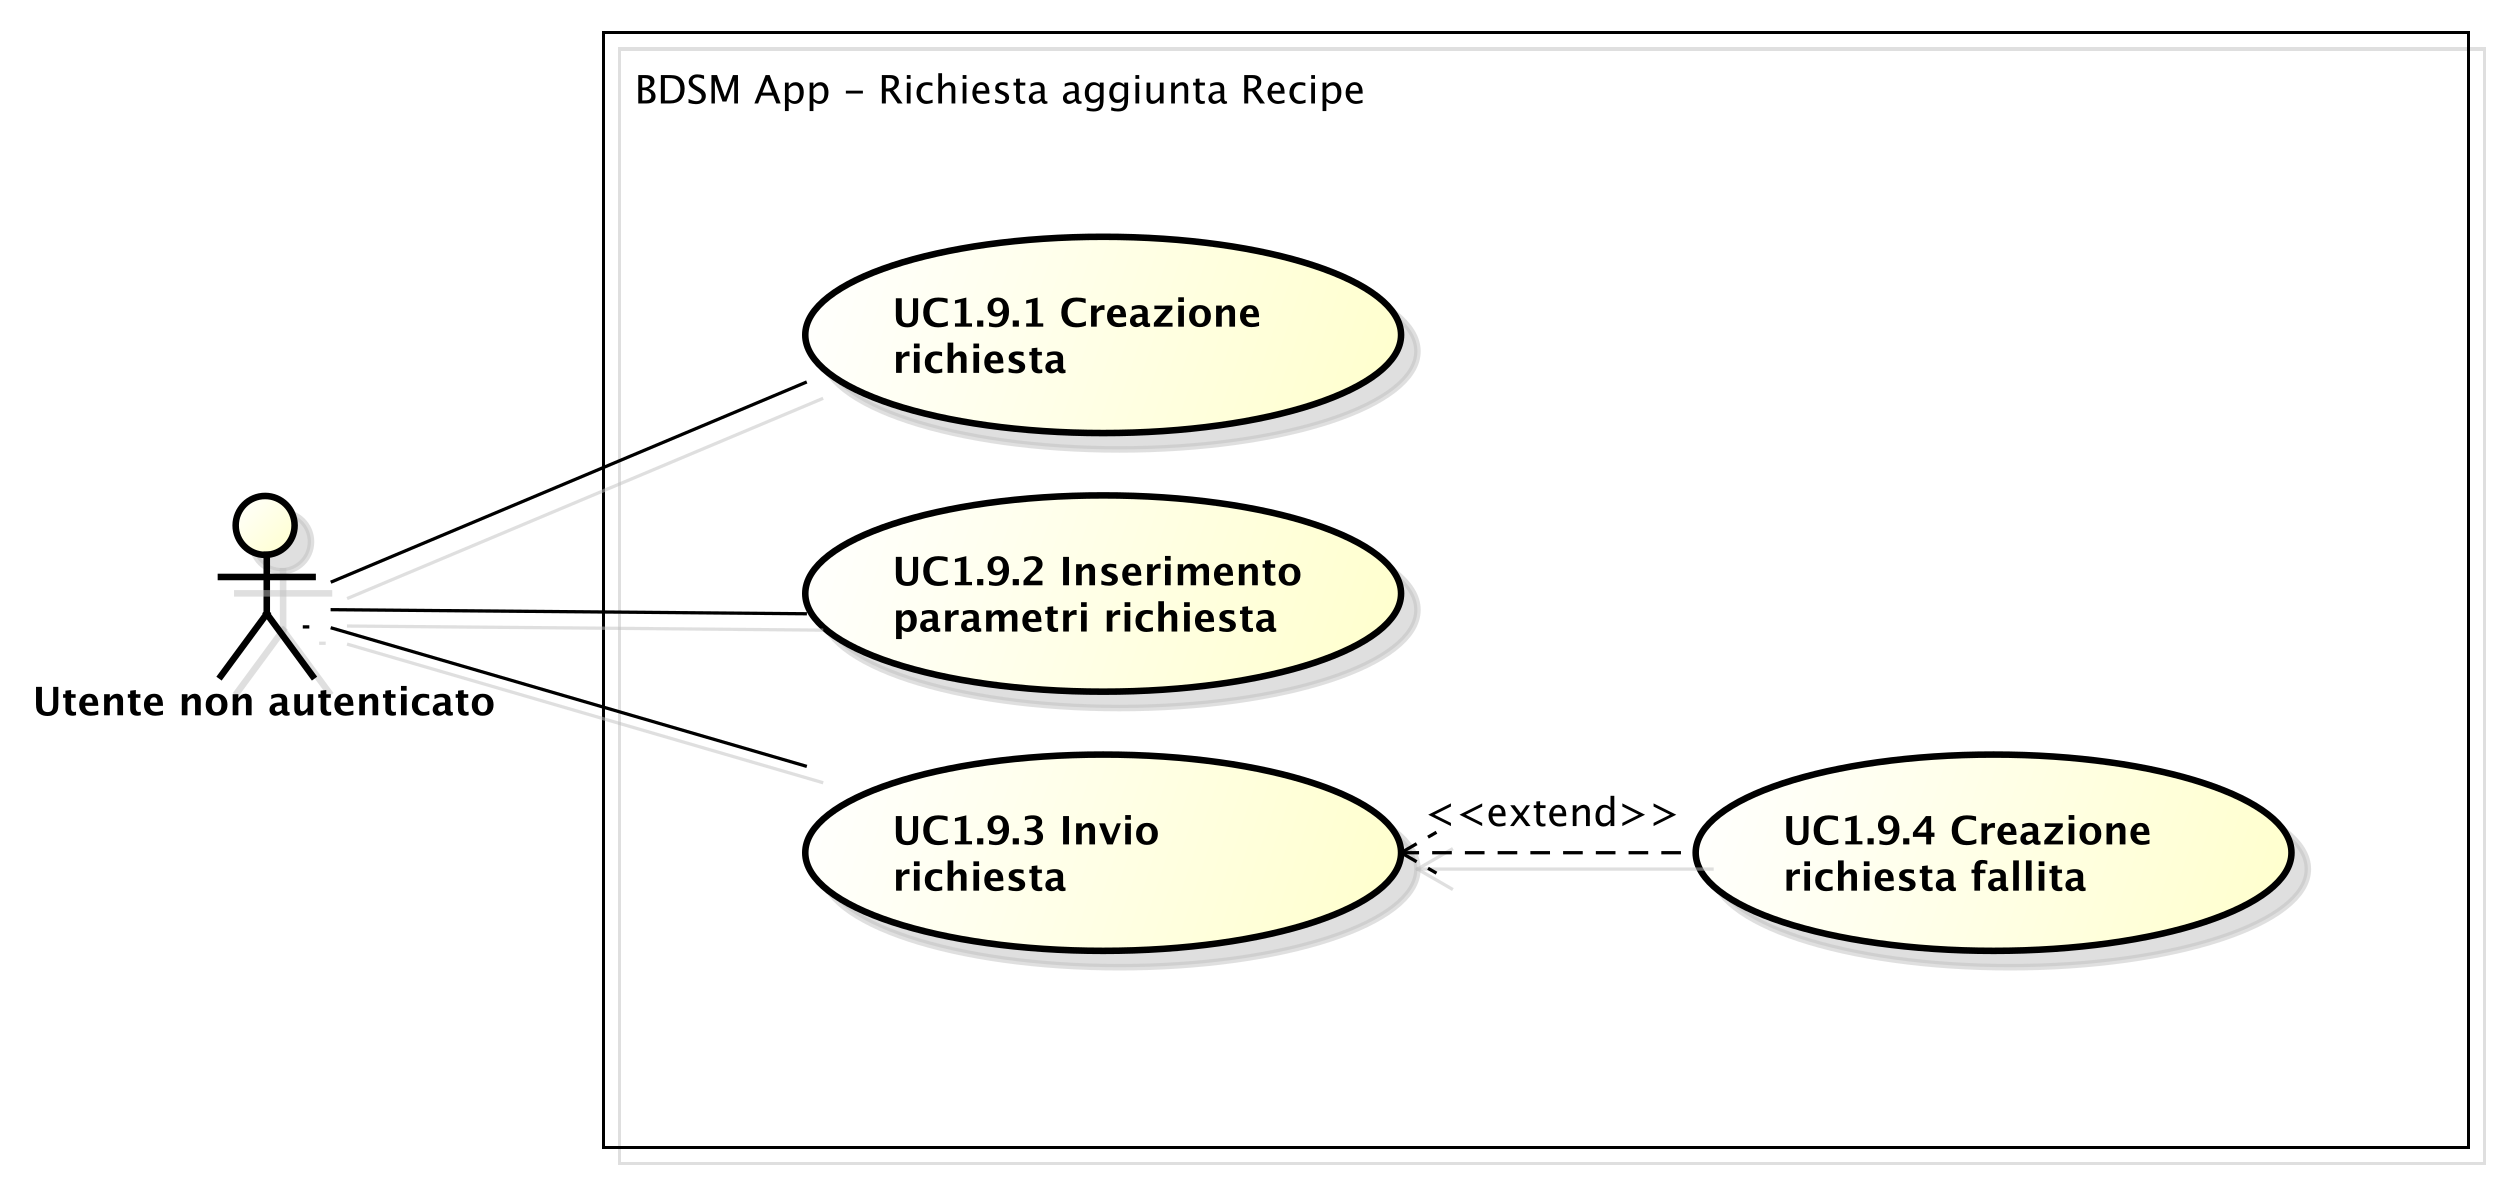 <?xml version="1.0" encoding="UTF-8"?>
<!DOCTYPE svg PUBLIC '-//W3C//DTD SVG 1.0//EN'
          'http://www.w3.org/TR/2001/REC-SVG-20010904/DTD/svg10.dtd'>
<svg xmlns:xlink="http://www.w3.org/1999/xlink" style="fill-opacity:1; color-rendering:auto; color-interpolation:auto; stroke:black; text-rendering:auto; stroke-linecap:square; stroke-miterlimit:10; stroke-opacity:1; shape-rendering:auto; fill:black; stroke-dasharray:none; font-weight:normal; stroke-width:1; font-family:&apos;Dialog&apos;; font-style:normal; stroke-linejoin:miter; font-size:12; stroke-dashoffset:0; image-rendering:auto;" width="1018" height="481" xmlns="http://www.w3.org/2000/svg"
><rect width="100%" height="100%" fill="#808080" stroke="none"/><!--Generated by the Batik Graphics2D SVG Generator--><defs id="genericDefs"
  /><g
  ><defs id="defs1"
    ><linearGradient x1="109" gradientUnits="userSpaceOnUse" x2="127" y1="142" y2="160" id="linearGradient1" spreadMethod="pad"
      ><stop style="stop-opacity:1; stop-color:white;" offset="0%"
        /><stop style="stop-opacity:1; stop-color:rgb(255,255,204);" offset="100%"
      /></linearGradient
      ><linearGradient x1="283" gradientUnits="userSpaceOnUse" x2="465" y1="62" y2="123" id="linearGradient2" spreadMethod="pad"
      ><stop style="stop-opacity:1; stop-color:white;" offset="0%"
        /><stop style="stop-opacity:1; stop-color:rgb(255,255,204);" offset="100%"
      /></linearGradient
      ><linearGradient x1="283" gradientUnits="userSpaceOnUse" x2="465" y1="141" y2="202" id="linearGradient3" spreadMethod="pad"
      ><stop style="stop-opacity:1; stop-color:white;" offset="0%"
        /><stop style="stop-opacity:1; stop-color:rgb(255,255,204);" offset="100%"
      /></linearGradient
      ><linearGradient x1="283" gradientUnits="userSpaceOnUse" x2="465" y1="221" y2="281" id="linearGradient4" spreadMethod="pad"
      ><stop style="stop-opacity:1; stop-color:white;" offset="0%"
        /><stop style="stop-opacity:1; stop-color:rgb(255,255,204);" offset="100%"
      /></linearGradient
      ><linearGradient x1="555" gradientUnits="userSpaceOnUse" x2="737" y1="221" y2="281" id="linearGradient5" spreadMethod="pad"
      ><stop style="stop-opacity:1; stop-color:white;" offset="0%"
        /><stop style="stop-opacity:1; stop-color:rgb(255,255,204);" offset="100%"
      /></linearGradient
      ><clipPath clipPathUnits="userSpaceOnUse" id="clipPath1"
      ><path d="M0 0 L1018 0 L1018 481 L0 481 L0 0 Z"
      /></clipPath
      ><clipPath clipPathUnits="userSpaceOnUse" id="clipPath2"
      ><path d="M32 -14.5 L795.5 -14.5 L795.5 346.25 L32 346.25 L32 -14.5 Z"
      /></clipPath
      ><clipPath clipPathUnits="userSpaceOnUse" id="clipPath3"
      ><path d="M37 -9.5 L800.5 -9.5 L800.5 351.25 L37 351.25 L37 -9.5 Z"
      /></clipPath
      ><clipPath clipPathUnits="userSpaceOnUse" id="clipPath4"
      ><path d="M-10 -218.5 L753.5 -218.5 L753.5 142.25 L-10 142.25 L-10 -218.5 Z"
      /></clipPath
      ><clipPath clipPathUnits="userSpaceOnUse" id="clipPath5"
      ><path d="M-272.653 -88.175 L490.847 -88.175 L490.847 272.575 L-272.653 272.575 L-272.653 -88.175 Z"
      /></clipPath
      ><clipPath clipPathUnits="userSpaceOnUse" id="clipPath6"
      ><path d="M-272.653 -167.175 L490.847 -167.175 L490.847 193.575 L-272.653 193.575 L-272.653 -167.175 Z"
      /></clipPath
      ><clipPath clipPathUnits="userSpaceOnUse" id="clipPath7"
      ><path d="M-272.653 -246.347 L490.847 -246.347 L490.847 114.403 L-272.653 114.403 L-272.653 -246.347 Z"
      /></clipPath
      ><clipPath clipPathUnits="userSpaceOnUse" id="clipPath8"
      ><path d="M-544.653 -246.347 L218.847 -246.347 L218.847 114.403 L-544.653 114.403 L-544.653 -246.347 Z"
      /></clipPath
      ><clipPath clipPathUnits="userSpaceOnUse" id="clipPath9"
      ><path d="M-193.866 -20 L569.634 -20 L569.634 340.75 L-193.866 340.75 L-193.866 -20 Z"
      /></clipPath
      ><clipPath clipPathUnits="userSpaceOnUse" id="clipPath10"
      ><path d="M-435 -252.347 L328.5 -252.347 L328.5 108.403 L-435 108.403 L-435 -252.347 Z"
      /></clipPath
    ></defs
    ><g style="fill:white; stroke:white;"
    ><rect x="0" y="0" width="1018" style="clip-path:url(#clipPath1); stroke:none;" height="481"
    /></g
    ><g transform="scale(1.333,1.333) translate(-32,14.5)" style="fill-opacity:0.502; fill:rgb(192,192,192); text-rendering:optimizeLegibility; stroke:rgb(192,192,192); stroke-width:2; stroke-opacity:0.502;"
    ><circle r="9" style="clip-path:url(#clipPath2); stroke:none;" cx="118" cy="151"
      /><circle r="9" style="fill:none; clip-path:url(#clipPath2);" cx="118" cy="151"
    /></g
    ><g style="fill:url(#linearGradient1); text-rendering:optimizeLegibility; stroke-width:2; stroke:url(#linearGradient1);" transform="matrix(1.333,0,0,1.333,-49.333,12.667)"
    ><circle r="9" style="clip-path:url(#clipPath3); stroke:none;" cx="118" cy="151"
      /><circle style="fill:none; clip-path:url(#clipPath3); stroke:black;" r="9" cx="118" cy="151"
    /></g
    ><g transform="matrix(1.333,0,0,1.333,-49.333,12.667) translate(5,5)" style="fill-opacity:0.502; fill:rgb(192,192,192); text-rendering:optimizeLegibility; stroke:rgb(192,192,192); stroke-width:2; stroke-opacity:0.502;"
    ><line x1="118.5" x2="118.5" y1="160" style="fill:none; clip-path:url(#clipPath2);" y2="178"
    /></g
    ><g style="stroke-width:2; text-rendering:optimizeLegibility;" transform="matrix(1.333,0,0,1.333,-49.333,12.667)"
    ><line x1="118.5" x2="118.5" y1="160" style="fill:none; clip-path:url(#clipPath3);" y2="178"
    /></g
    ><g transform="matrix(1.333,0,0,1.333,-49.333,12.667) translate(5,5)" style="fill-opacity:0.502; fill:rgb(192,192,192); text-rendering:optimizeLegibility; stroke:rgb(192,192,192); stroke-width:2; stroke-opacity:0.502;"
    ><line x1="104.5" x2="132.5" y1="166.75" style="fill:none; clip-path:url(#clipPath2);" y2="166.75"
    /></g
    ><g style="stroke-width:2; text-rendering:optimizeLegibility;" transform="matrix(1.333,0,0,1.333,-49.333,12.667)"
    ><line x1="104.5" x2="132.5" y1="166.75" style="fill:none; clip-path:url(#clipPath3);" y2="166.75"
    /></g
    ><g transform="matrix(1.333,0,0,1.333,-49.333,12.667) translate(5,5)" style="fill-opacity:0.502; fill:rgb(192,192,192); text-rendering:optimizeLegibility; stroke:rgb(192,192,192); stroke-width:2; stroke-opacity:0.502;"
    ><line x1="118.5" x2="104.5" y1="178" style="fill:none; clip-path:url(#clipPath2);" y2="197"
    /></g
    ><g style="stroke-width:2; text-rendering:optimizeLegibility;" transform="matrix(1.333,0,0,1.333,-49.333,12.667)"
    ><line x1="118.5" x2="104.5" y1="178" style="fill:none; clip-path:url(#clipPath3);" y2="197"
    /></g
    ><g transform="matrix(1.333,0,0,1.333,-49.333,12.667) translate(5,5)" style="fill-opacity:0.502; fill:rgb(192,192,192); text-rendering:optimizeLegibility; stroke:rgb(192,192,192); stroke-width:2; stroke-opacity:0.502;"
    ><line x1="118.5" x2="132.5" y1="178" style="fill:none; clip-path:url(#clipPath2);" y2="197"
    /></g
    ><g style="stroke-width:2; text-rendering:optimizeLegibility;" transform="matrix(1.333,0,0,1.333,-49.333,12.667)"
    ><line x1="118.5" x2="132.5" y1="178" style="fill:none; clip-path:url(#clipPath3);" y2="197"
    /></g
    ><g style="text-rendering:optimizeLegibility; stroke-width:2; font-family:sans-serif; font-weight:bold;" transform="matrix(1.333,0,0,1.333,-49.333,12.667) translate(47,209)"
    ><path d="M1.014 -8.672 L2.818 -8.672 L2.818 -3.357 Q2.818 -2.098 3.234 -1.538 Q3.65 -0.979 4.576 -0.979 Q5.461 -0.979 5.856 -1.512 Q6.252 -2.045 6.252 -3.228 L6.252 -8.672 L7.822 -8.672 L7.822 -3.346 Q7.822 -2.144 7.594 -1.515 Q7.365 -0.885 6.762 -0.422 Q5.936 0.217 4.541 0.217 Q3.047 0.217 2.139 -0.463 Q1.512 -0.932 1.263 -1.573 Q1.014 -2.215 1.014 -3.363 ZM13.236 -0.035 Q12.615 0.146 12.258 0.146 Q10.002 0.146 10.002 -1.963 L10.002 -5.35 L9.281 -5.35 L9.281 -6.434 L10.002 -6.434 L10.002 -7.518 L11.736 -7.717 L11.736 -6.434 L13.113 -6.434 L13.113 -5.35 L11.736 -5.35 L11.736 -2.191 Q11.736 -1.008 12.703 -1.008 Q12.926 -1.008 13.236 -1.09 ZM20.021 -0.217 Q18.785 0.146 17.678 0.146 Q16.066 0.146 15.135 -0.768 Q14.203 -1.682 14.203 -3.264 Q14.203 -4.758 15.056 -5.669 Q15.908 -6.58 17.309 -6.58 Q18.721 -6.58 19.371 -5.689 Q20.021 -4.799 20.021 -2.871 L16.031 -2.871 Q16.207 -1.031 18.053 -1.031 Q18.926 -1.031 20.021 -1.435 ZM16.008 -3.85 L18.316 -3.85 Q18.316 -5.496 17.256 -5.496 Q16.178 -5.496 16.008 -3.85 ZM21.814 0 L21.814 -6.434 L23.549 -6.434 L23.549 -5.221 Q24.398 -6.58 25.74 -6.58 Q26.602 -6.58 27.1 -6.035 Q27.598 -5.49 27.598 -4.547 L27.598 0 L25.863 0 L25.863 -4.119 Q25.863 -5.215 25.137 -5.215 Q24.311 -5.215 23.549 -4.049 L23.549 0 ZM33.012 -0.035 Q32.391 0.146 32.033 0.146 Q29.777 0.146 29.777 -1.963 L29.777 -5.35 L29.057 -5.35 L29.057 -6.434 L29.777 -6.434 L29.777 -7.518 L31.512 -7.717 L31.512 -6.434 L32.889 -6.434 L32.889 -5.35 L31.512 -5.35 L31.512 -2.191 Q31.512 -1.008 32.478 -1.008 Q32.701 -1.008 33.012 -1.09 ZM39.797 -0.217 Q38.56 0.146 37.453 0.146 Q35.842 0.146 34.91 -0.768 Q33.978 -1.682 33.978 -3.264 Q33.978 -4.758 34.831 -5.669 Q35.684 -6.58 37.084 -6.58 Q38.496 -6.58 39.147 -5.689 Q39.797 -4.799 39.797 -2.871 L35.807 -2.871 Q35.982 -1.031 37.828 -1.031 Q38.701 -1.031 39.797 -1.435 ZM35.783 -3.85 L38.092 -3.85 Q38.092 -5.496 37.031 -5.496 Q35.953 -5.496 35.783 -3.85 ZM45.545 0 L45.545 -6.434 L47.279 -6.434 L47.279 -5.221 Q48.129 -6.58 49.471 -6.58 Q50.332 -6.58 50.83 -6.035 Q51.328 -5.49 51.328 -4.547 L51.328 0 L49.594 0 L49.594 -4.119 Q49.594 -5.215 48.867 -5.215 Q48.041 -5.215 47.279 -4.049 L47.279 0 ZM56.127 0.146 Q54.621 0.146 53.733 -0.765 Q52.846 -1.676 52.846 -3.217 Q52.846 -4.775 53.739 -5.678 Q54.633 -6.58 56.168 -6.58 Q57.709 -6.58 58.602 -5.678 Q59.496 -4.775 59.496 -3.228 Q59.496 -1.647 58.6 -0.75 Q57.703 0.146 56.127 0.146 ZM56.156 -0.938 Q57.65 -0.938 57.65 -3.228 Q57.65 -4.277 57.255 -4.887 Q56.859 -5.496 56.168 -5.496 Q55.482 -5.496 55.087 -4.887 Q54.691 -4.277 54.691 -3.217 Q54.691 -2.168 55.084 -1.553 Q55.477 -0.938 56.156 -0.938 ZM61.09 0 L61.09 -6.434 L62.824 -6.434 L62.824 -5.221 Q63.674 -6.58 65.016 -6.58 Q65.877 -6.58 66.375 -6.035 Q66.873 -5.49 66.873 -4.547 L66.873 0 L65.139 0 L65.139 -4.119 Q65.139 -5.215 64.412 -5.215 Q63.586 -5.215 62.824 -4.049 L62.824 0 ZM76.078 -0.691 Q75.211 0.146 74.221 0.146 Q73.377 0.146 72.85 -0.369 Q72.322 -0.885 72.322 -1.705 Q72.322 -2.772 73.175 -3.349 Q74.027 -3.926 75.615 -3.926 L76.078 -3.926 L76.078 -4.512 Q76.078 -5.514 74.936 -5.514 Q73.922 -5.514 72.885 -4.939 L72.885 -6.135 Q74.062 -6.58 75.217 -6.58 Q77.742 -6.58 77.742 -4.57 L77.742 -1.723 Q77.742 -0.967 78.228 -0.967 Q78.316 -0.967 78.457 -0.99 L78.498 -0.018 Q77.947 0.146 77.525 0.146 Q76.459 0.146 76.154 -0.691 ZM76.078 -1.623 L76.078 -2.93 L75.668 -2.93 Q73.986 -2.93 73.986 -1.875 Q73.986 -1.518 74.23 -1.274 Q74.473 -1.031 74.83 -1.031 Q75.439 -1.031 76.078 -1.623 ZM83.959 0 L83.959 -1.213 Q83.115 0.146 81.768 0.146 Q80.906 0.146 80.408 -0.398 Q79.91 -0.943 79.91 -1.887 L79.91 -6.434 L81.644 -6.434 L81.644 -2.314 Q81.644 -1.219 82.377 -1.219 Q83.197 -1.219 83.959 -2.385 L83.959 -6.434 L85.693 -6.434 L85.693 0 ZM91.178 -0.035 Q90.557 0.146 90.199 0.146 Q87.943 0.146 87.943 -1.963 L87.943 -5.35 L87.223 -5.35 L87.223 -6.434 L87.943 -6.434 L87.943 -7.518 L89.678 -7.717 L89.678 -6.434 L91.055 -6.434 L91.055 -5.35 L89.678 -5.35 L89.678 -2.191 Q89.678 -1.008 90.644 -1.008 Q90.867 -1.008 91.178 -1.09 ZM97.963 -0.217 Q96.727 0.146 95.619 0.146 Q94.008 0.146 93.076 -0.768 Q92.144 -1.682 92.144 -3.264 Q92.144 -4.758 92.997 -5.669 Q93.85 -6.58 95.25 -6.58 Q96.662 -6.58 97.312 -5.689 Q97.963 -4.799 97.963 -2.871 L93.973 -2.871 Q94.148 -1.031 95.994 -1.031 Q96.867 -1.031 97.963 -1.435 ZM93.949 -3.85 L96.258 -3.85 Q96.258 -5.496 95.197 -5.496 Q94.119 -5.496 93.949 -3.85 ZM99.756 0 L99.756 -6.434 L101.49 -6.434 L101.49 -5.221 Q102.34 -6.58 103.682 -6.58 Q104.543 -6.58 105.041 -6.035 Q105.539 -5.49 105.539 -4.547 L105.539 0 L103.805 0 L103.805 -4.119 Q103.805 -5.215 103.078 -5.215 Q102.252 -5.215 101.49 -4.049 L101.49 0 ZM110.953 -0.035 Q110.332 0.146 109.975 0.146 Q107.719 0.146 107.719 -1.963 L107.719 -5.35 L106.998 -5.35 L106.998 -6.434 L107.719 -6.434 L107.719 -7.518 L109.453 -7.717 L109.453 -6.434 L110.83 -6.434 L110.83 -5.35 L109.453 -5.35 L109.453 -2.191 Q109.453 -1.008 110.42 -1.008 Q110.643 -1.008 110.953 -1.09 ZM112.5 0 L112.5 -6.434 L114.234 -6.434 L114.234 0 ZM112.5 -7.518 L112.5 -8.965 L114.234 -8.965 L114.234 -7.518 ZM121.148 -0.141 Q120.07 0.146 119.15 0.146 Q117.609 0.146 116.716 -0.759 Q115.822 -1.664 115.822 -3.223 Q115.822 -4.799 116.742 -5.689 Q117.662 -6.58 119.285 -6.58 Q120.07 -6.58 121.096 -6.328 L121.096 -5.074 Q120.029 -5.42 119.391 -5.42 Q118.611 -5.42 118.137 -4.822 Q117.662 -4.225 117.662 -3.234 Q117.662 -2.221 118.175 -1.611 Q118.688 -1.002 119.543 -1.002 Q120.322 -1.002 121.148 -1.342 ZM125.941 -0.691 Q125.074 0.146 124.084 0.146 Q123.24 0.146 122.713 -0.369 Q122.186 -0.885 122.186 -1.705 Q122.186 -2.772 123.038 -3.349 Q123.891 -3.926 125.478 -3.926 L125.941 -3.926 L125.941 -4.512 Q125.941 -5.514 124.799 -5.514 Q123.785 -5.514 122.748 -4.939 L122.748 -6.135 Q123.926 -6.58 125.08 -6.58 Q127.606 -6.58 127.606 -4.57 L127.606 -1.723 Q127.606 -0.967 128.092 -0.967 Q128.18 -0.967 128.32 -0.99 L128.361 -0.018 Q127.811 0.146 127.389 0.146 Q126.322 0.146 126.018 -0.691 ZM125.941 -1.623 L125.941 -2.93 L125.531 -2.93 Q123.85 -2.93 123.85 -1.875 Q123.85 -1.518 124.093 -1.274 Q124.336 -1.031 124.693 -1.031 Q125.303 -1.031 125.941 -1.623 ZM133.16 -0.035 Q132.539 0.146 132.182 0.146 Q129.926 0.146 129.926 -1.963 L129.926 -5.35 L129.205 -5.35 L129.205 -6.434 L129.926 -6.434 L129.926 -7.518 L131.66 -7.717 L131.66 -6.434 L133.037 -6.434 L133.037 -5.35 L131.66 -5.35 L131.66 -2.191 Q131.66 -1.008 132.627 -1.008 Q132.85 -1.008 133.16 -1.09 ZM137.408 0.146 Q135.902 0.146 135.015 -0.765 Q134.127 -1.676 134.127 -3.217 Q134.127 -4.775 135.02 -5.678 Q135.914 -6.58 137.449 -6.58 Q138.99 -6.58 139.884 -5.678 Q140.777 -4.775 140.777 -3.228 Q140.777 -1.647 139.881 -0.75 Q138.984 0.146 137.408 0.146 ZM137.438 -0.938 Q138.932 -0.938 138.932 -3.228 Q138.932 -4.277 138.536 -4.887 Q138.141 -5.496 137.449 -5.496 Q136.764 -5.496 136.368 -4.887 Q135.973 -4.277 135.973 -3.217 Q135.973 -2.168 136.365 -1.553 Q136.758 -0.938 137.438 -0.938 Z" style="clip-path:url(#clipPath4); stroke:none;"
    /></g
    ><g transform="matrix(1.333,0,0,1.333,-49.333,12.667) translate(5,5)" style="fill-opacity:0.502; fill:rgb(192,192,192); text-rendering:optimizeLegibility; font-family:sans-serif; stroke:rgb(192,192,192); font-weight:bold; stroke-width:2; stroke-opacity:0.502;"
    ><ellipse style="clip-path:url(#clipPath2); stroke:none;" rx="91" cx="374" ry="29.98" cy="92.808"
      /><ellipse style="fill:none; clip-path:url(#clipPath2);" rx="91" cx="374" ry="29.98" cy="92.808"
    /></g
    ><g transform="matrix(1.333,0,0,1.333,-49.333,12.667)" style="fill:url(#linearGradient2); text-rendering:optimizeLegibility; font-family:sans-serif; stroke:url(#linearGradient2); font-weight:bold; stroke-width:2;"
    ><ellipse style="clip-path:url(#clipPath3); stroke:none;" rx="91" cx="374" ry="29.98" cy="92.808"
      /><ellipse style="clip-path:url(#clipPath3); fill:none; stroke:black;" rx="91" cx="374" ry="29.98" cy="92.808"
      /><path d="M1.014 2.93 L2.818 2.93 L2.818 8.244 Q2.818 9.504 3.234 10.063 Q3.65 10.623 4.576 10.623 Q5.461 10.623 5.856 10.09 Q6.252 9.557 6.252 8.373 L6.252 2.93 L7.822 2.93 L7.822 8.256 Q7.822 9.457 7.594 10.087 Q7.365 10.717 6.762 11.18 Q5.936 11.818 4.541 11.818 Q3.047 11.818 2.139 11.139 Q1.512 10.67 1.263 10.028 Q1.014 9.387 1.014 8.238 ZM16.898 11.256 Q15.639 11.818 13.893 11.818 Q11.76 11.818 10.57 10.617 Q9.381 9.416 9.381 7.266 Q9.381 5.074 10.579 3.894 Q11.777 2.713 13.998 2.713 Q15.416 2.713 16.816 3.047 L16.816 4.459 Q15.229 3.902 14.156 3.902 Q12.785 3.902 12.041 4.772 Q11.297 5.643 11.297 7.242 Q11.297 8.812 12.097 9.691 Q12.896 10.57 14.32 10.57 Q15.598 10.57 16.898 9.926 ZM19.072 11.602 L19.072 10.588 L20.807 10.588 L20.807 4.189 L19.072 4.623 L19.072 3.58 L22.547 2.713 L22.547 10.588 L24.281 10.588 L24.281 11.602 ZM25.846 11.602 L25.846 9.721 L27.727 9.721 L27.727 11.602 ZM29.484 11.537 L29.484 10.283 Q30.592 10.734 31.553 10.734 Q32.578 10.734 33.173 9.882 Q33.768 9.029 33.768 7.559 Q32.941 8.549 31.729 8.549 Q30.586 8.549 29.807 7.758 Q29.027 6.967 29.027 5.807 Q29.027 4.453 29.909 3.583 Q30.791 2.713 32.162 2.713 Q33.768 2.713 34.679 3.856 Q35.59 4.998 35.59 7.008 Q35.59 9.258 34.518 10.538 Q33.445 11.818 31.559 11.818 Q30.756 11.818 29.484 11.537 ZM30.762 5.537 Q30.762 6.439 31.151 6.961 Q31.541 7.482 32.209 7.482 Q32.842 7.482 33.275 7.008 Q33.709 6.533 33.709 5.842 Q33.709 4.922 33.284 4.359 Q32.859 3.797 32.168 3.797 Q31.523 3.797 31.143 4.266 Q30.762 4.734 30.762 5.537 ZM36.727 11.602 L36.727 9.721 L38.607 9.721 L38.607 11.602 ZM40.834 11.602 L40.834 10.588 L42.568 10.588 L42.568 4.189 L40.834 4.623 L40.834 3.58 L44.309 2.713 L44.309 10.588 L46.043 10.588 L46.043 11.602 ZM59.08 11.256 Q57.82 11.818 56.074 11.818 Q53.941 11.818 52.752 10.617 Q51.562 9.416 51.562 7.266 Q51.562 5.074 52.761 3.894 Q53.959 2.713 56.18 2.713 Q57.598 2.713 58.998 3.047 L58.998 4.459 Q57.41 3.902 56.338 3.902 Q54.967 3.902 54.223 4.772 Q53.478 5.643 53.478 7.242 Q53.478 8.812 54.278 9.691 Q55.078 10.57 56.502 10.57 Q57.779 10.57 59.08 9.926 ZM60.65 11.602 L60.65 5.168 L62.385 5.168 L62.385 6.381 Q63.059 5.021 64.436 5.021 Q64.6 5.021 64.758 5.057 L64.758 6.604 Q64.389 6.469 64.072 6.469 Q63.035 6.469 62.385 7.518 L62.385 11.602 ZM71.344 11.385 Q70.107 11.748 69 11.748 Q67.389 11.748 66.457 10.834 Q65.525 9.92 65.525 8.338 Q65.525 6.844 66.378 5.933 Q67.231 5.021 68.631 5.021 Q70.043 5.021 70.693 5.912 Q71.344 6.803 71.344 8.73 L67.353 8.73 Q67.529 10.57 69.375 10.57 Q70.248 10.57 71.344 10.166 ZM67.33 7.752 L69.639 7.752 Q69.639 6.106 68.578 6.106 Q67.5 6.106 67.33 7.752 ZM76.289 10.91 Q75.422 11.748 74.432 11.748 Q73.588 11.748 73.061 11.232 Q72.533 10.717 72.533 9.896 Q72.533 8.83 73.386 8.253 Q74.238 7.676 75.826 7.676 L76.289 7.676 L76.289 7.09 Q76.289 6.088 75.147 6.088 Q74.133 6.088 73.096 6.662 L73.096 5.467 Q74.273 5.021 75.428 5.021 Q77.953 5.021 77.953 7.031 L77.953 9.879 Q77.953 10.635 78.439 10.635 Q78.527 10.635 78.668 10.611 L78.709 11.584 Q78.158 11.748 77.736 11.748 Q76.67 11.748 76.365 10.91 ZM76.289 9.979 L76.289 8.672 L75.879 8.672 Q74.197 8.672 74.197 9.727 Q74.197 10.084 74.44 10.327 Q74.684 10.57 75.041 10.57 Q75.65 10.57 76.289 9.979 ZM79.828 11.602 L79.828 10.447 L83.426 6.252 L79.992 6.252 L79.992 5.168 L85.477 5.168 L85.477 6.252 L81.879 10.447 L85.547 10.447 L85.547 11.602 ZM87.281 11.602 L87.281 5.168 L89.016 5.168 L89.016 11.602 ZM87.281 4.084 L87.281 2.637 L89.016 2.637 L89.016 4.084 ZM93.885 11.748 Q92.379 11.748 91.491 10.837 Q90.603 9.926 90.603 8.385 Q90.603 6.826 91.497 5.924 Q92.391 5.021 93.926 5.021 Q95.467 5.021 96.36 5.924 Q97.254 6.826 97.254 8.373 Q97.254 9.955 96.357 10.852 Q95.461 11.748 93.885 11.748 ZM93.914 10.664 Q95.408 10.664 95.408 8.373 Q95.408 7.324 95.013 6.715 Q94.617 6.106 93.926 6.106 Q93.24 6.106 92.845 6.715 Q92.449 7.324 92.449 8.385 Q92.449 9.434 92.842 10.049 Q93.234 10.664 93.914 10.664 ZM98.848 11.602 L98.848 5.168 L100.582 5.168 L100.582 6.381 Q101.432 5.021 102.773 5.021 Q103.635 5.021 104.133 5.566 Q104.631 6.111 104.631 7.055 L104.631 11.602 L102.897 11.602 L102.897 7.482 Q102.897 6.387 102.17 6.387 Q101.344 6.387 100.582 7.553 L100.582 11.602 ZM111.967 11.385 Q110.731 11.748 109.623 11.748 Q108.012 11.748 107.08 10.834 Q106.148 9.92 106.148 8.338 Q106.148 6.844 107.001 5.933 Q107.853 5.021 109.254 5.021 Q110.666 5.021 111.316 5.912 Q111.967 6.803 111.967 8.73 L107.977 8.73 Q108.152 10.57 109.998 10.57 Q110.871 10.57 111.967 10.166 ZM107.953 7.752 L110.262 7.752 Q110.262 6.106 109.201 6.106 Q108.123 6.106 107.953 7.752 Z" style="fill:black; clip-path:url(#clipPath5); stroke:none;" transform="translate(309.653,78.675)"
    /></g
    ><g style="text-rendering:optimizeLegibility; stroke-width:2; font-family:sans-serif; font-weight:bold;" transform="matrix(1.333,0,0,1.333,-49.333,12.667) translate(309.653,78.675)"
    ><path d="M1.084 25.734 L1.084 19.301 L2.818 19.301 L2.818 20.514 Q3.492 19.154 4.869 19.154 Q5.033 19.154 5.191 19.189 L5.191 20.736 Q4.822 20.602 4.506 20.602 Q3.469 20.602 2.818 21.65 L2.818 25.734 ZM6.539 25.734 L6.539 19.301 L8.273 19.301 L8.273 25.734 ZM6.539 18.217 L6.539 16.77 L8.273 16.77 L8.273 18.217 ZM15.188 25.594 Q14.109 25.881 13.19 25.881 Q11.648 25.881 10.755 24.976 Q9.861 24.07 9.861 22.512 Q9.861 20.936 10.781 20.045 Q11.701 19.154 13.324 19.154 Q14.109 19.154 15.135 19.406 L15.135 20.66 Q14.068 20.314 13.43 20.314 Q12.65 20.314 12.176 20.912 Q11.701 21.51 11.701 22.5 Q11.701 23.514 12.214 24.123 Q12.727 24.732 13.582 24.732 Q14.361 24.732 15.188 24.393 ZM16.828 25.734 L16.828 16.482 L18.562 16.482 L18.562 20.514 Q19.412 19.154 20.754 19.154 Q21.615 19.154 22.113 19.699 Q22.611 20.244 22.611 21.188 L22.611 25.734 L20.877 25.734 L20.877 21.615 Q20.877 20.52 20.15 20.52 Q19.324 20.52 18.562 21.686 L18.562 25.734 ZM24.709 25.734 L24.709 19.301 L26.443 19.301 L26.443 25.734 ZM24.709 18.217 L24.709 16.77 L26.443 16.77 L26.443 18.217 ZM33.85 25.518 Q32.613 25.881 31.506 25.881 Q29.895 25.881 28.963 24.967 Q28.031 24.053 28.031 22.471 Q28.031 20.977 28.884 20.065 Q29.736 19.154 31.137 19.154 Q32.549 19.154 33.199 20.045 Q33.85 20.936 33.85 22.863 L29.859 22.863 Q30.035 24.703 31.881 24.703 Q32.754 24.703 33.85 24.299 ZM29.836 21.885 L32.145 21.885 Q32.145 20.238 31.084 20.238 Q30.006 20.238 29.836 21.885 ZM35.473 25.529 L35.473 24.258 Q36.762 24.797 37.676 24.797 Q38.742 24.797 38.742 24.07 Q38.742 23.602 37.863 23.25 L37.277 23.016 Q36.322 22.629 35.912 22.184 Q35.502 21.738 35.502 21.082 Q35.502 20.168 36.199 19.661 Q36.897 19.154 38.15 19.154 Q38.935 19.154 40.02 19.383 L40.02 20.602 Q38.977 20.238 38.291 20.238 Q37.213 20.238 37.213 20.906 Q37.213 21.346 38.01 21.65 L38.514 21.844 Q39.645 22.271 40.087 22.711 Q40.529 23.15 40.529 23.842 Q40.529 24.75 39.776 25.315 Q39.023 25.881 37.816 25.881 Q36.656 25.881 35.473 25.529 ZM45.744 25.699 Q45.123 25.881 44.766 25.881 Q42.51 25.881 42.51 23.771 L42.51 20.385 L41.789 20.385 L41.789 19.301 L42.51 19.301 L42.51 18.217 L44.244 18.018 L44.244 19.301 L45.621 19.301 L45.621 20.385 L44.244 20.385 L44.244 23.543 Q44.244 24.727 45.211 24.727 Q45.434 24.727 45.744 24.645 ZM50.443 25.043 Q49.576 25.881 48.586 25.881 Q47.742 25.881 47.215 25.365 Q46.688 24.85 46.688 24.029 Q46.688 22.963 47.54 22.386 Q48.393 21.809 49.98 21.809 L50.443 21.809 L50.443 21.223 Q50.443 20.221 49.301 20.221 Q48.287 20.221 47.25 20.795 L47.25 19.6 Q48.428 19.154 49.582 19.154 Q52.107 19.154 52.107 21.164 L52.107 24.012 Q52.107 24.768 52.594 24.768 Q52.682 24.768 52.822 24.744 L52.863 25.717 Q52.312 25.881 51.891 25.881 Q50.824 25.881 50.52 25.043 ZM50.443 24.111 L50.443 22.805 L50.033 22.805 Q48.352 22.805 48.352 23.859 Q48.352 24.217 48.595 24.46 Q48.838 24.703 49.195 24.703 Q49.805 24.703 50.443 24.111 Z" style="clip-path:url(#clipPath5); stroke:none;"
    /></g
    ><g transform="matrix(1.333,0,0,1.333,-49.333,12.667) translate(5,5)" style="fill-opacity:0.502; fill:rgb(192,192,192); text-rendering:optimizeLegibility; font-family:sans-serif; stroke:rgb(192,192,192); font-weight:bold; stroke-width:2; stroke-opacity:0.502;"
    ><ellipse style="clip-path:url(#clipPath2); stroke:none;" rx="91" cx="374" ry="29.98" cy="171.808"
      /><ellipse style="fill:none; clip-path:url(#clipPath2);" rx="91" cx="374" ry="29.98" cy="171.808"
    /></g
    ><g transform="matrix(1.333,0,0,1.333,-49.333,12.667)" style="fill:url(#linearGradient3); text-rendering:optimizeLegibility; font-family:sans-serif; stroke:url(#linearGradient3); font-weight:bold; stroke-width:2;"
    ><ellipse style="clip-path:url(#clipPath3); stroke:none;" rx="91" cx="374" ry="29.98" cy="171.808"
      /><ellipse style="clip-path:url(#clipPath3); fill:none; stroke:black;" rx="91" cx="374" ry="29.98" cy="171.808"
      /><path d="M1.014 2.93 L2.818 2.93 L2.818 8.244 Q2.818 9.504 3.234 10.063 Q3.65 10.623 4.576 10.623 Q5.461 10.623 5.856 10.09 Q6.252 9.557 6.252 8.373 L6.252 2.93 L7.822 2.93 L7.822 8.256 Q7.822 9.457 7.594 10.087 Q7.365 10.717 6.762 11.18 Q5.936 11.818 4.541 11.818 Q3.047 11.818 2.139 11.139 Q1.512 10.67 1.263 10.028 Q1.014 9.387 1.014 8.238 ZM16.898 11.256 Q15.639 11.818 13.893 11.818 Q11.76 11.818 10.57 10.617 Q9.381 9.416 9.381 7.266 Q9.381 5.074 10.579 3.894 Q11.777 2.713 13.998 2.713 Q15.416 2.713 16.816 3.047 L16.816 4.459 Q15.229 3.902 14.156 3.902 Q12.785 3.902 12.041 4.772 Q11.297 5.643 11.297 7.242 Q11.297 8.812 12.097 9.691 Q12.896 10.57 14.32 10.57 Q15.598 10.57 16.898 9.926 ZM19.072 11.602 L19.072 10.588 L20.807 10.588 L20.807 4.189 L19.072 4.623 L19.072 3.58 L22.547 2.713 L22.547 10.588 L24.281 10.588 L24.281 11.602 ZM25.846 11.602 L25.846 9.721 L27.727 9.721 L27.727 11.602 ZM29.484 11.537 L29.484 10.283 Q30.592 10.734 31.553 10.734 Q32.578 10.734 33.173 9.882 Q33.768 9.029 33.768 7.559 Q32.941 8.549 31.729 8.549 Q30.586 8.549 29.807 7.758 Q29.027 6.967 29.027 5.807 Q29.027 4.453 29.909 3.583 Q30.791 2.713 32.162 2.713 Q33.768 2.713 34.679 3.856 Q35.59 4.998 35.59 7.008 Q35.59 9.258 34.518 10.538 Q33.445 11.818 31.559 11.818 Q30.756 11.818 29.484 11.537 ZM30.762 5.537 Q30.762 6.439 31.151 6.961 Q31.541 7.482 32.209 7.482 Q32.842 7.482 33.275 7.008 Q33.709 6.533 33.709 5.842 Q33.709 4.922 33.284 4.359 Q32.859 3.797 32.168 3.797 Q31.523 3.797 31.143 4.266 Q30.762 4.734 30.762 5.537 ZM36.727 11.602 L36.727 9.721 L38.607 9.721 L38.607 11.602 ZM40.008 11.602 L40.008 10.23 L40.102 10.102 Q40.799 9.17 41.531 8.531 L42.24 7.904 Q43.992 6.357 43.992 5.191 Q43.992 3.832 42.445 3.832 Q41.49 3.832 40.23 4.477 L40.23 3.205 Q41.555 2.713 42.791 2.713 Q44.174 2.713 45.006 3.366 Q45.838 4.019 45.838 5.115 Q45.838 5.871 45.434 6.492 Q45.029 7.113 44.01 7.934 L43.424 8.402 Q42.199 9.387 41.971 10.23 L45.803 10.23 L45.803 11.602 ZM52.102 11.602 L52.102 2.93 L53.906 2.93 L53.906 11.602 ZM56.08 11.602 L56.08 5.168 L57.815 5.168 L57.815 6.381 Q58.664 5.021 60.006 5.021 Q60.867 5.021 61.365 5.566 Q61.863 6.111 61.863 7.055 L61.863 11.602 L60.129 11.602 L60.129 7.482 Q60.129 6.387 59.402 6.387 Q58.576 6.387 57.815 7.553 L57.815 11.602 ZM63.791 11.396 L63.791 10.125 Q65.08 10.664 65.994 10.664 Q67.061 10.664 67.061 9.938 Q67.061 9.469 66.182 9.117 L65.596 8.883 Q64.641 8.496 64.231 8.051 Q63.82 7.606 63.82 6.949 Q63.82 6.035 64.518 5.528 Q65.215 5.021 66.469 5.021 Q67.254 5.021 68.338 5.25 L68.338 6.469 Q67.295 6.106 66.609 6.106 Q65.531 6.106 65.531 6.773 Q65.531 7.213 66.328 7.518 L66.832 7.711 Q67.963 8.139 68.405 8.578 Q68.848 9.018 68.848 9.709 Q68.848 10.617 68.095 11.183 Q67.342 11.748 66.135 11.748 Q64.975 11.748 63.791 11.396 ZM75.984 11.385 Q74.748 11.748 73.641 11.748 Q72.029 11.748 71.098 10.834 Q70.166 9.92 70.166 8.338 Q70.166 6.844 71.019 5.933 Q71.871 5.021 73.272 5.021 Q74.684 5.021 75.334 5.912 Q75.984 6.803 75.984 8.73 L71.994 8.73 Q72.17 10.57 74.016 10.57 Q74.889 10.57 75.984 10.166 ZM71.971 7.752 L74.279 7.752 Q74.279 6.106 73.219 6.106 Q72.141 6.106 71.971 7.752 ZM77.777 11.602 L77.777 5.168 L79.512 5.168 L79.512 6.381 Q80.186 5.021 81.562 5.021 Q81.727 5.021 81.885 5.057 L81.885 6.604 Q81.516 6.469 81.199 6.469 Q80.162 6.469 79.512 7.518 L79.512 11.602 ZM83.232 11.602 L83.232 5.168 L84.967 5.168 L84.967 11.602 ZM83.232 4.084 L83.232 2.637 L84.967 2.637 L84.967 4.084 ZM87.135 11.602 L87.135 5.168 L88.799 5.168 L88.799 6.381 Q89.561 5.021 90.967 5.021 Q91.693 5.021 92.162 5.379 Q92.631 5.736 92.736 6.381 Q93.639 5.021 94.916 5.021 Q96.68 5.021 96.68 6.967 L96.68 11.602 L95.016 11.602 L95.016 7.535 Q95.016 6.393 94.254 6.393 Q93.475 6.393 92.736 7.518 L92.736 11.602 L91.072 11.602 L91.072 7.535 Q91.072 6.387 90.305 6.387 Q89.537 6.387 88.799 7.518 L88.799 11.602 ZM104.01 11.385 Q102.773 11.748 101.666 11.748 Q100.055 11.748 99.123 10.834 Q98.191 9.92 98.191 8.338 Q98.191 6.844 99.044 5.933 Q99.897 5.021 101.297 5.021 Q102.709 5.021 103.359 5.912 Q104.01 6.803 104.01 8.73 L100.019 8.73 Q100.195 10.57 102.041 10.57 Q102.914 10.57 104.01 10.166 ZM99.996 7.752 L102.305 7.752 Q102.305 6.106 101.244 6.106 Q100.166 6.106 99.996 7.752 ZM105.803 11.602 L105.803 5.168 L107.537 5.168 L107.537 6.381 Q108.387 5.021 109.728 5.021 Q110.59 5.021 111.088 5.566 Q111.586 6.111 111.586 7.055 L111.586 11.602 L109.852 11.602 L109.852 7.482 Q109.852 6.387 109.125 6.387 Q108.299 6.387 107.537 7.553 L107.537 11.602 ZM117 11.566 Q116.379 11.748 116.022 11.748 Q113.766 11.748 113.766 9.639 L113.766 6.252 L113.045 6.252 L113.045 5.168 L113.766 5.168 L113.766 4.084 L115.5 3.885 L115.5 5.168 L116.877 5.168 L116.877 6.252 L115.5 6.252 L115.5 9.41 Q115.5 10.594 116.467 10.594 Q116.689 10.594 117 10.512 ZM121.248 11.748 Q119.742 11.748 118.855 10.837 Q117.967 9.926 117.967 8.385 Q117.967 6.826 118.86 5.924 Q119.754 5.021 121.289 5.021 Q122.83 5.021 123.724 5.924 Q124.617 6.826 124.617 8.373 Q124.617 9.955 123.721 10.852 Q122.824 11.748 121.248 11.748 ZM121.277 10.664 Q122.772 10.664 122.772 8.373 Q122.772 7.324 122.376 6.715 Q121.981 6.106 121.289 6.106 Q120.603 6.106 120.208 6.715 Q119.812 7.324 119.812 8.385 Q119.812 9.434 120.205 10.049 Q120.598 10.664 121.277 10.664 Z" style="fill:black; clip-path:url(#clipPath6); stroke:none;" transform="translate(309.653,157.675)"
    /></g
    ><g style="text-rendering:optimizeLegibility; stroke-width:2; font-family:sans-serif; font-weight:bold;" transform="matrix(1.333,0,0,1.333,-49.333,12.667) translate(309.653,157.675)"
    ><path d="M1.084 28.049 L1.084 19.301 L2.818 19.301 L2.818 20.514 Q3.486 19.154 4.922 19.154 Q6.082 19.154 6.747 20.004 Q7.412 20.854 7.412 22.342 Q7.412 23.959 6.662 24.92 Q5.912 25.881 4.652 25.881 Q3.639 25.881 2.818 25.084 L2.818 28.049 ZM2.818 24.053 Q3.451 24.756 4.166 24.756 Q4.805 24.756 5.186 24.138 Q5.566 23.52 5.566 22.488 Q5.566 20.514 4.295 20.514 Q3.527 20.514 2.818 21.504 ZM12.188 25.043 Q11.32 25.881 10.33 25.881 Q9.486 25.881 8.959 25.365 Q8.432 24.85 8.432 24.029 Q8.432 22.963 9.284 22.386 Q10.137 21.809 11.725 21.809 L12.188 21.809 L12.188 21.223 Q12.188 20.221 11.045 20.221 Q10.031 20.221 8.994 20.795 L8.994 19.6 Q10.172 19.154 11.326 19.154 Q13.852 19.154 13.852 21.164 L13.852 24.012 Q13.852 24.768 14.338 24.768 Q14.426 24.768 14.566 24.744 L14.607 25.717 Q14.057 25.881 13.635 25.881 Q12.568 25.881 12.264 25.043 ZM12.188 24.111 L12.188 22.805 L11.777 22.805 Q10.096 22.805 10.096 23.859 Q10.096 24.217 10.339 24.46 Q10.582 24.703 10.94 24.703 Q11.549 24.703 12.188 24.111 ZM16.09 25.734 L16.09 19.301 L17.824 19.301 L17.824 20.514 Q18.498 19.154 19.875 19.154 Q20.039 19.154 20.197 19.189 L20.197 20.736 Q19.828 20.602 19.512 20.602 Q18.475 20.602 17.824 21.65 L17.824 25.734 ZM24.697 25.043 Q23.83 25.881 22.84 25.881 Q21.996 25.881 21.469 25.365 Q20.941 24.85 20.941 24.029 Q20.941 22.963 21.794 22.386 Q22.646 21.809 24.234 21.809 L24.697 21.809 L24.697 21.223 Q24.697 20.221 23.555 20.221 Q22.541 20.221 21.504 20.795 L21.504 19.6 Q22.682 19.154 23.836 19.154 Q26.361 19.154 26.361 21.164 L26.361 24.012 Q26.361 24.768 26.848 24.768 Q26.936 24.768 27.076 24.744 L27.117 25.717 Q26.566 25.881 26.145 25.881 Q25.078 25.881 24.773 25.043 ZM24.697 24.111 L24.697 22.805 L24.287 22.805 Q22.605 22.805 22.605 23.859 Q22.605 24.217 22.849 24.46 Q23.092 24.703 23.449 24.703 Q24.059 24.703 24.697 24.111 ZM28.6 25.734 L28.6 19.301 L30.264 19.301 L30.264 20.514 Q31.025 19.154 32.432 19.154 Q33.158 19.154 33.627 19.512 Q34.096 19.869 34.201 20.514 Q35.103 19.154 36.381 19.154 Q38.145 19.154 38.145 21.1 L38.145 25.734 L36.48 25.734 L36.48 21.668 Q36.48 20.525 35.719 20.525 Q34.94 20.525 34.201 21.65 L34.201 25.734 L32.537 25.734 L32.537 21.668 Q32.537 20.52 31.77 20.52 Q31.002 20.52 30.264 21.65 L30.264 25.734 ZM45.475 25.518 Q44.238 25.881 43.131 25.881 Q41.52 25.881 40.588 24.967 Q39.656 24.053 39.656 22.471 Q39.656 20.977 40.509 20.065 Q41.361 19.154 42.762 19.154 Q44.174 19.154 44.824 20.045 Q45.475 20.936 45.475 22.863 L41.484 22.863 Q41.66 24.703 43.506 24.703 Q44.379 24.703 45.475 24.299 ZM41.461 21.885 L43.77 21.885 Q43.77 20.238 42.709 20.238 Q41.631 20.238 41.461 21.885 ZM50.584 25.699 Q49.963 25.881 49.605 25.881 Q47.35 25.881 47.35 23.771 L47.35 20.385 L46.629 20.385 L46.629 19.301 L47.35 19.301 L47.35 18.217 L49.084 18.018 L49.084 19.301 L50.461 19.301 L50.461 20.385 L49.084 20.385 L49.084 23.543 Q49.084 24.727 50.051 24.727 Q50.273 24.727 50.584 24.645 ZM52.131 25.734 L52.131 19.301 L53.865 19.301 L53.865 20.514 Q54.539 19.154 55.916 19.154 Q56.08 19.154 56.238 19.189 L56.238 20.736 Q55.869 20.602 55.553 20.602 Q54.516 20.602 53.865 21.65 L53.865 25.734 ZM57.586 25.734 L57.586 19.301 L59.32 19.301 L59.32 25.734 ZM57.586 18.217 L57.586 16.77 L59.32 16.77 L59.32 18.217 ZM65.443 25.734 L65.443 19.301 L67.178 19.301 L67.178 20.514 Q67.852 19.154 69.228 19.154 Q69.393 19.154 69.551 19.189 L69.551 20.736 Q69.182 20.602 68.865 20.602 Q67.828 20.602 67.178 21.65 L67.178 25.734 ZM70.898 25.734 L70.898 19.301 L72.633 19.301 L72.633 25.734 ZM70.898 18.217 L70.898 16.77 L72.633 16.77 L72.633 18.217 ZM79.547 25.594 Q78.469 25.881 77.549 25.881 Q76.008 25.881 75.114 24.976 Q74.221 24.07 74.221 22.512 Q74.221 20.936 75.141 20.045 Q76.061 19.154 77.684 19.154 Q78.469 19.154 79.494 19.406 L79.494 20.66 Q78.428 20.314 77.789 20.314 Q77.01 20.314 76.535 20.912 Q76.061 21.51 76.061 22.5 Q76.061 23.514 76.573 24.123 Q77.086 24.732 77.941 24.732 Q78.721 24.732 79.547 24.393 ZM81.188 25.734 L81.188 16.482 L82.922 16.482 L82.922 20.514 Q83.772 19.154 85.113 19.154 Q85.975 19.154 86.473 19.699 Q86.971 20.244 86.971 21.188 L86.971 25.734 L85.236 25.734 L85.236 21.615 Q85.236 20.52 84.51 20.52 Q83.684 20.52 82.922 21.686 L82.922 25.734 ZM89.068 25.734 L89.068 19.301 L90.803 19.301 L90.803 25.734 ZM89.068 18.217 L89.068 16.77 L90.803 16.77 L90.803 18.217 ZM98.209 25.518 Q96.973 25.881 95.865 25.881 Q94.254 25.881 93.322 24.967 Q92.391 24.053 92.391 22.471 Q92.391 20.977 93.243 20.065 Q94.096 19.154 95.496 19.154 Q96.908 19.154 97.559 20.045 Q98.209 20.936 98.209 22.863 L94.219 22.863 Q94.394 24.703 96.24 24.703 Q97.113 24.703 98.209 24.299 ZM94.195 21.885 L96.504 21.885 Q96.504 20.238 95.443 20.238 Q94.365 20.238 94.195 21.885 ZM99.832 25.529 L99.832 24.258 Q101.121 24.797 102.035 24.797 Q103.102 24.797 103.102 24.07 Q103.102 23.602 102.223 23.25 L101.637 23.016 Q100.682 22.629 100.272 22.184 Q99.861 21.738 99.861 21.082 Q99.861 20.168 100.559 19.661 Q101.256 19.154 102.51 19.154 Q103.295 19.154 104.379 19.383 L104.379 20.602 Q103.336 20.238 102.65 20.238 Q101.572 20.238 101.572 20.906 Q101.572 21.346 102.369 21.65 L102.873 21.844 Q104.004 22.271 104.446 22.711 Q104.889 23.15 104.889 23.842 Q104.889 24.75 104.136 25.315 Q103.383 25.881 102.176 25.881 Q101.016 25.881 99.832 25.529 ZM110.103 25.699 Q109.482 25.881 109.125 25.881 Q106.869 25.881 106.869 23.771 L106.869 20.385 L106.148 20.385 L106.148 19.301 L106.869 19.301 L106.869 18.217 L108.603 18.018 L108.603 19.301 L109.981 19.301 L109.981 20.385 L108.603 20.385 L108.603 23.543 Q108.603 24.727 109.57 24.727 Q109.793 24.727 110.103 24.645 ZM114.803 25.043 Q113.936 25.881 112.945 25.881 Q112.102 25.881 111.574 25.365 Q111.047 24.85 111.047 24.029 Q111.047 22.963 111.899 22.386 Q112.752 21.809 114.34 21.809 L114.803 21.809 L114.803 21.223 Q114.803 20.221 113.66 20.221 Q112.647 20.221 111.609 20.795 L111.609 19.6 Q112.787 19.154 113.941 19.154 Q116.467 19.154 116.467 21.164 L116.467 24.012 Q116.467 24.768 116.953 24.768 Q117.041 24.768 117.182 24.744 L117.223 25.717 Q116.672 25.881 116.25 25.881 Q115.184 25.881 114.879 25.043 ZM114.803 24.111 L114.803 22.805 L114.393 22.805 Q112.711 22.805 112.711 23.859 Q112.711 24.217 112.954 24.46 Q113.197 24.703 113.555 24.703 Q114.164 24.703 114.803 24.111 Z" style="clip-path:url(#clipPath6); stroke:none;"
    /></g
    ><g transform="matrix(1.333,0,0,1.333,-49.333,12.667) translate(5,5)" style="fill-opacity:0.502; fill:rgb(192,192,192); text-rendering:optimizeLegibility; font-family:sans-serif; stroke:rgb(192,192,192); font-weight:bold; stroke-width:2; stroke-opacity:0.502;"
    ><ellipse style="clip-path:url(#clipPath2); stroke:none;" rx="91" cx="374" ry="29.98" cy="250.98"
      /><ellipse style="fill:none; clip-path:url(#clipPath2);" rx="91" cx="374" ry="29.98" cy="250.98"
    /></g
    ><g transform="matrix(1.333,0,0,1.333,-49.333,12.667)" style="fill:url(#linearGradient4); text-rendering:optimizeLegibility; font-family:sans-serif; stroke:url(#linearGradient4); font-weight:bold; stroke-width:2;"
    ><ellipse style="clip-path:url(#clipPath3); stroke:none;" rx="91" cx="374" ry="29.98" cy="250.98"
      /><ellipse style="clip-path:url(#clipPath3); fill:none; stroke:black;" rx="91" cx="374" ry="29.98" cy="250.98"
      /><path d="M1.014 2.93 L2.818 2.93 L2.818 8.244 Q2.818 9.504 3.234 10.063 Q3.65 10.623 4.576 10.623 Q5.461 10.623 5.856 10.09 Q6.252 9.557 6.252 8.373 L6.252 2.93 L7.822 2.93 L7.822 8.256 Q7.822 9.457 7.594 10.087 Q7.365 10.717 6.762 11.18 Q5.936 11.818 4.541 11.818 Q3.047 11.818 2.139 11.139 Q1.512 10.67 1.263 10.028 Q1.014 9.387 1.014 8.238 ZM16.898 11.256 Q15.639 11.818 13.893 11.818 Q11.76 11.818 10.57 10.617 Q9.381 9.416 9.381 7.266 Q9.381 5.074 10.579 3.894 Q11.777 2.713 13.998 2.713 Q15.416 2.713 16.816 3.047 L16.816 4.459 Q15.229 3.902 14.156 3.902 Q12.785 3.902 12.041 4.772 Q11.297 5.643 11.297 7.242 Q11.297 8.812 12.097 9.691 Q12.896 10.57 14.32 10.57 Q15.598 10.57 16.898 9.926 ZM19.072 11.602 L19.072 10.588 L20.807 10.588 L20.807 4.189 L19.072 4.623 L19.072 3.58 L22.547 2.713 L22.547 10.588 L24.281 10.588 L24.281 11.602 ZM25.846 11.602 L25.846 9.721 L27.727 9.721 L27.727 11.602 ZM29.484 11.537 L29.484 10.283 Q30.592 10.734 31.553 10.734 Q32.578 10.734 33.173 9.882 Q33.768 9.029 33.768 7.559 Q32.941 8.549 31.729 8.549 Q30.586 8.549 29.807 7.758 Q29.027 6.967 29.027 5.807 Q29.027 4.453 29.909 3.583 Q30.791 2.713 32.162 2.713 Q33.768 2.713 34.679 3.856 Q35.59 4.998 35.59 7.008 Q35.59 9.258 34.518 10.538 Q33.445 11.818 31.559 11.818 Q30.756 11.818 29.484 11.537 ZM30.762 5.537 Q30.762 6.439 31.151 6.961 Q31.541 7.482 32.209 7.482 Q32.842 7.482 33.275 7.008 Q33.709 6.533 33.709 5.842 Q33.709 4.922 33.284 4.359 Q32.859 3.797 32.168 3.797 Q31.523 3.797 31.143 4.266 Q30.762 4.734 30.762 5.537 ZM36.727 11.602 L36.727 9.721 L38.607 9.721 L38.607 11.602 ZM40.33 11.537 L40.33 10.236 Q41.619 10.734 42.457 10.734 Q43.236 10.734 43.708 10.336 Q44.18 9.938 44.18 9.275 Q44.18 7.559 41.666 7.559 L41.133 7.559 L41.133 6.521 L41.584 6.516 Q43.94 6.516 43.94 4.975 Q43.94 3.797 42.486 3.797 Q41.531 3.797 40.447 4.283 L40.447 3.1 Q41.59 2.707 42.855 2.707 Q44.197 2.707 44.956 3.258 Q45.715 3.809 45.715 4.781 Q45.715 6.316 43.799 6.949 Q45.99 7.453 45.99 9.293 Q45.99 10.459 45.111 11.139 Q44.232 11.818 42.721 11.818 Q41.438 11.818 40.33 11.537 ZM52.102 11.602 L52.102 2.93 L53.906 2.93 L53.906 11.602 ZM56.08 11.602 L56.08 5.168 L57.815 5.168 L57.815 6.381 Q58.664 5.021 60.006 5.021 Q60.867 5.021 61.365 5.566 Q61.863 6.111 61.863 7.055 L61.863 11.602 L60.129 11.602 L60.129 7.482 Q60.129 6.387 59.402 6.387 Q58.576 6.387 57.815 7.553 L57.815 11.602 ZM65.549 11.602 L63.094 5.168 L64.922 5.168 L66.721 9.809 L68.508 5.168 L69.762 5.168 L67.283 11.602 ZM71.08 11.602 L71.08 5.168 L72.814 5.168 L72.814 11.602 ZM71.08 4.084 L71.08 2.637 L72.814 2.637 L72.814 4.084 ZM77.684 11.748 Q76.178 11.748 75.29 10.837 Q74.402 9.926 74.402 8.385 Q74.402 6.826 75.296 5.924 Q76.189 5.021 77.725 5.021 Q79.266 5.021 80.159 5.924 Q81.053 6.826 81.053 8.373 Q81.053 9.955 80.156 10.852 Q79.26 11.748 77.684 11.748 ZM77.713 10.664 Q79.207 10.664 79.207 8.373 Q79.207 7.324 78.811 6.715 Q78.416 6.106 77.725 6.106 Q77.039 6.106 76.644 6.715 Q76.248 7.324 76.248 8.385 Q76.248 9.434 76.641 10.049 Q77.033 10.664 77.713 10.664 Z" style="fill:black; clip-path:url(#clipPath7); stroke:none;" transform="translate(309.653,236.847)"
    /></g
    ><g style="text-rendering:optimizeLegibility; stroke-width:2; font-family:sans-serif; font-weight:bold;" transform="matrix(1.333,0,0,1.333,-49.333,12.667) translate(309.653,236.847)"
    ><path d="M1.084 25.734 L1.084 19.301 L2.818 19.301 L2.818 20.514 Q3.492 19.154 4.869 19.154 Q5.033 19.154 5.191 19.189 L5.191 20.736 Q4.822 20.602 4.506 20.602 Q3.469 20.602 2.818 21.65 L2.818 25.734 ZM6.539 25.734 L6.539 19.301 L8.273 19.301 L8.273 25.734 ZM6.539 18.217 L6.539 16.77 L8.273 16.77 L8.273 18.217 ZM15.188 25.594 Q14.109 25.881 13.19 25.881 Q11.648 25.881 10.755 24.976 Q9.861 24.07 9.861 22.512 Q9.861 20.936 10.781 20.045 Q11.701 19.154 13.324 19.154 Q14.109 19.154 15.135 19.406 L15.135 20.66 Q14.068 20.314 13.43 20.314 Q12.65 20.314 12.176 20.912 Q11.701 21.51 11.701 22.5 Q11.701 23.514 12.214 24.123 Q12.727 24.732 13.582 24.732 Q14.361 24.732 15.188 24.393 ZM16.828 25.734 L16.828 16.482 L18.562 16.482 L18.562 20.514 Q19.412 19.154 20.754 19.154 Q21.615 19.154 22.113 19.699 Q22.611 20.244 22.611 21.188 L22.611 25.734 L20.877 25.734 L20.877 21.615 Q20.877 20.52 20.15 20.52 Q19.324 20.52 18.562 21.686 L18.562 25.734 ZM24.709 25.734 L24.709 19.301 L26.443 19.301 L26.443 25.734 ZM24.709 18.217 L24.709 16.77 L26.443 16.77 L26.443 18.217 ZM33.85 25.518 Q32.613 25.881 31.506 25.881 Q29.895 25.881 28.963 24.967 Q28.031 24.053 28.031 22.471 Q28.031 20.977 28.884 20.065 Q29.736 19.154 31.137 19.154 Q32.549 19.154 33.199 20.045 Q33.85 20.936 33.85 22.863 L29.859 22.863 Q30.035 24.703 31.881 24.703 Q32.754 24.703 33.85 24.299 ZM29.836 21.885 L32.145 21.885 Q32.145 20.238 31.084 20.238 Q30.006 20.238 29.836 21.885 ZM35.473 25.529 L35.473 24.258 Q36.762 24.797 37.676 24.797 Q38.742 24.797 38.742 24.07 Q38.742 23.602 37.863 23.25 L37.277 23.016 Q36.322 22.629 35.912 22.184 Q35.502 21.738 35.502 21.082 Q35.502 20.168 36.199 19.661 Q36.897 19.154 38.15 19.154 Q38.935 19.154 40.02 19.383 L40.02 20.602 Q38.977 20.238 38.291 20.238 Q37.213 20.238 37.213 20.906 Q37.213 21.346 38.01 21.65 L38.514 21.844 Q39.645 22.271 40.087 22.711 Q40.529 23.15 40.529 23.842 Q40.529 24.75 39.776 25.315 Q39.023 25.881 37.816 25.881 Q36.656 25.881 35.473 25.529 ZM45.744 25.699 Q45.123 25.881 44.766 25.881 Q42.51 25.881 42.51 23.771 L42.51 20.385 L41.789 20.385 L41.789 19.301 L42.51 19.301 L42.51 18.217 L44.244 18.018 L44.244 19.301 L45.621 19.301 L45.621 20.385 L44.244 20.385 L44.244 23.543 Q44.244 24.727 45.211 24.727 Q45.434 24.727 45.744 24.645 ZM50.443 25.043 Q49.576 25.881 48.586 25.881 Q47.742 25.881 47.215 25.365 Q46.688 24.85 46.688 24.029 Q46.688 22.963 47.54 22.386 Q48.393 21.809 49.98 21.809 L50.443 21.809 L50.443 21.223 Q50.443 20.221 49.301 20.221 Q48.287 20.221 47.25 20.795 L47.25 19.6 Q48.428 19.154 49.582 19.154 Q52.107 19.154 52.107 21.164 L52.107 24.012 Q52.107 24.768 52.594 24.768 Q52.682 24.768 52.822 24.744 L52.863 25.717 Q52.312 25.881 51.891 25.881 Q50.824 25.881 50.52 25.043 ZM50.443 24.111 L50.443 22.805 L50.033 22.805 Q48.352 22.805 48.352 23.859 Q48.352 24.217 48.595 24.46 Q48.838 24.703 49.195 24.703 Q49.805 24.703 50.443 24.111 Z" style="clip-path:url(#clipPath7); stroke:none;"
    /></g
    ><g transform="matrix(1.333,0,0,1.333,-49.333,12.667) translate(5,5)" style="fill-opacity:0.502; fill:rgb(192,192,192); text-rendering:optimizeLegibility; font-family:sans-serif; stroke:rgb(192,192,192); font-weight:bold; stroke-width:2; stroke-opacity:0.502;"
    ><ellipse style="clip-path:url(#clipPath2); stroke:none;" rx="91" cx="646" ry="29.98" cy="250.98"
      /><ellipse style="fill:none; clip-path:url(#clipPath2);" rx="91" cx="646" ry="29.98" cy="250.98"
    /></g
    ><g transform="matrix(1.333,0,0,1.333,-49.333,12.667)" style="fill:url(#linearGradient5); text-rendering:optimizeLegibility; font-family:sans-serif; stroke:url(#linearGradient5); font-weight:bold; stroke-width:2;"
    ><ellipse style="clip-path:url(#clipPath3); stroke:none;" rx="91" cx="646" ry="29.98" cy="250.98"
      /><ellipse style="clip-path:url(#clipPath3); fill:none; stroke:black;" rx="91" cx="646" ry="29.98" cy="250.98"
      /><path d="M1.014 2.93 L2.818 2.93 L2.818 8.244 Q2.818 9.504 3.234 10.063 Q3.65 10.623 4.576 10.623 Q5.461 10.623 5.856 10.09 Q6.252 9.557 6.252 8.373 L6.252 2.93 L7.822 2.93 L7.822 8.256 Q7.822 9.457 7.594 10.087 Q7.365 10.717 6.762 11.18 Q5.936 11.818 4.541 11.818 Q3.047 11.818 2.139 11.139 Q1.512 10.67 1.263 10.028 Q1.014 9.387 1.014 8.238 ZM16.898 11.256 Q15.639 11.818 13.893 11.818 Q11.76 11.818 10.57 10.617 Q9.381 9.416 9.381 7.266 Q9.381 5.074 10.579 3.894 Q11.777 2.713 13.998 2.713 Q15.416 2.713 16.816 3.047 L16.816 4.459 Q15.229 3.902 14.156 3.902 Q12.785 3.902 12.041 4.772 Q11.297 5.643 11.297 7.242 Q11.297 8.812 12.097 9.691 Q12.896 10.57 14.32 10.57 Q15.598 10.57 16.898 9.926 ZM19.072 11.602 L19.072 10.588 L20.807 10.588 L20.807 4.189 L19.072 4.623 L19.072 3.58 L22.547 2.713 L22.547 10.588 L24.281 10.588 L24.281 11.602 ZM25.846 11.602 L25.846 9.721 L27.727 9.721 L27.727 11.602 ZM29.484 11.537 L29.484 10.283 Q30.592 10.734 31.553 10.734 Q32.578 10.734 33.173 9.882 Q33.768 9.029 33.768 7.559 Q32.941 8.549 31.729 8.549 Q30.586 8.549 29.807 7.758 Q29.027 6.967 29.027 5.807 Q29.027 4.453 29.909 3.583 Q30.791 2.713 32.162 2.713 Q33.768 2.713 34.679 3.856 Q35.59 4.998 35.59 7.008 Q35.59 9.258 34.518 10.538 Q33.445 11.818 31.559 11.818 Q30.756 11.818 29.484 11.537 ZM30.762 5.537 Q30.762 6.439 31.151 6.961 Q31.541 7.482 32.209 7.482 Q32.842 7.482 33.275 7.008 Q33.709 6.533 33.709 5.842 Q33.709 4.922 33.284 4.359 Q32.859 3.797 32.168 3.797 Q31.523 3.797 31.143 4.266 Q30.762 4.734 30.762 5.537 ZM36.727 11.602 L36.727 9.721 L38.607 9.721 L38.607 11.602 ZM43.758 11.602 L43.758 9.287 L39.709 9.287 L39.709 7.986 L43.688 2.93 L45.275 2.93 L45.275 7.986 L46.289 7.986 L46.289 9.287 L45.275 9.287 L45.275 11.602 ZM41.098 7.986 L43.793 7.986 L43.793 4.588 ZM59.08 11.256 Q57.82 11.818 56.074 11.818 Q53.941 11.818 52.752 10.617 Q51.562 9.416 51.562 7.266 Q51.562 5.074 52.761 3.894 Q53.959 2.713 56.18 2.713 Q57.598 2.713 58.998 3.047 L58.998 4.459 Q57.41 3.902 56.338 3.902 Q54.967 3.902 54.223 4.772 Q53.478 5.643 53.478 7.242 Q53.478 8.812 54.278 9.691 Q55.078 10.57 56.502 10.57 Q57.779 10.57 59.08 9.926 ZM60.65 11.602 L60.65 5.168 L62.385 5.168 L62.385 6.381 Q63.059 5.021 64.436 5.021 Q64.6 5.021 64.758 5.057 L64.758 6.604 Q64.389 6.469 64.072 6.469 Q63.035 6.469 62.385 7.518 L62.385 11.602 ZM71.344 11.385 Q70.107 11.748 69 11.748 Q67.389 11.748 66.457 10.834 Q65.525 9.92 65.525 8.338 Q65.525 6.844 66.378 5.933 Q67.231 5.021 68.631 5.021 Q70.043 5.021 70.693 5.912 Q71.344 6.803 71.344 8.73 L67.353 8.73 Q67.529 10.57 69.375 10.57 Q70.248 10.57 71.344 10.166 ZM67.33 7.752 L69.639 7.752 Q69.639 6.106 68.578 6.106 Q67.5 6.106 67.33 7.752 ZM76.289 10.91 Q75.422 11.748 74.432 11.748 Q73.588 11.748 73.061 11.232 Q72.533 10.717 72.533 9.896 Q72.533 8.83 73.386 8.253 Q74.238 7.676 75.826 7.676 L76.289 7.676 L76.289 7.09 Q76.289 6.088 75.147 6.088 Q74.133 6.088 73.096 6.662 L73.096 5.467 Q74.273 5.021 75.428 5.021 Q77.953 5.021 77.953 7.031 L77.953 9.879 Q77.953 10.635 78.439 10.635 Q78.527 10.635 78.668 10.611 L78.709 11.584 Q78.158 11.748 77.736 11.748 Q76.67 11.748 76.365 10.91 ZM76.289 9.979 L76.289 8.672 L75.879 8.672 Q74.197 8.672 74.197 9.727 Q74.197 10.084 74.44 10.327 Q74.684 10.57 75.041 10.57 Q75.65 10.57 76.289 9.979 ZM79.828 11.602 L79.828 10.447 L83.426 6.252 L79.992 6.252 L79.992 5.168 L85.477 5.168 L85.477 6.252 L81.879 10.447 L85.547 10.447 L85.547 11.602 ZM87.281 11.602 L87.281 5.168 L89.016 5.168 L89.016 11.602 ZM87.281 4.084 L87.281 2.637 L89.016 2.637 L89.016 4.084 ZM93.885 11.748 Q92.379 11.748 91.491 10.837 Q90.603 9.926 90.603 8.385 Q90.603 6.826 91.497 5.924 Q92.391 5.021 93.926 5.021 Q95.467 5.021 96.36 5.924 Q97.254 6.826 97.254 8.373 Q97.254 9.955 96.357 10.852 Q95.461 11.748 93.885 11.748 ZM93.914 10.664 Q95.408 10.664 95.408 8.373 Q95.408 7.324 95.013 6.715 Q94.617 6.106 93.926 6.106 Q93.24 6.106 92.845 6.715 Q92.449 7.324 92.449 8.385 Q92.449 9.434 92.842 10.049 Q93.234 10.664 93.914 10.664 ZM98.848 11.602 L98.848 5.168 L100.582 5.168 L100.582 6.381 Q101.432 5.021 102.773 5.021 Q103.635 5.021 104.133 5.566 Q104.631 6.111 104.631 7.055 L104.631 11.602 L102.897 11.602 L102.897 7.482 Q102.897 6.387 102.17 6.387 Q101.344 6.387 100.582 7.553 L100.582 11.602 ZM111.967 11.385 Q110.731 11.748 109.623 11.748 Q108.012 11.748 107.08 10.834 Q106.148 9.92 106.148 8.338 Q106.148 6.844 107.001 5.933 Q107.853 5.021 109.254 5.021 Q110.666 5.021 111.316 5.912 Q111.967 6.803 111.967 8.73 L107.977 8.73 Q108.152 10.57 109.998 10.57 Q110.871 10.57 111.967 10.166 ZM107.953 7.752 L110.262 7.752 Q110.262 6.106 109.201 6.106 Q108.123 6.106 107.953 7.752 Z" style="fill:black; clip-path:url(#clipPath8); stroke:none;" transform="translate(581.653,236.847)"
    /></g
    ><g style="text-rendering:optimizeLegibility; stroke-width:2; font-family:sans-serif; font-weight:bold;" transform="matrix(1.333,0,0,1.333,-49.333,12.667) translate(581.653,236.847)"
    ><path d="M1.084 25.734 L1.084 19.301 L2.818 19.301 L2.818 20.514 Q3.492 19.154 4.869 19.154 Q5.033 19.154 5.191 19.189 L5.191 20.736 Q4.822 20.602 4.506 20.602 Q3.469 20.602 2.818 21.65 L2.818 25.734 ZM6.539 25.734 L6.539 19.301 L8.273 19.301 L8.273 25.734 ZM6.539 18.217 L6.539 16.77 L8.273 16.77 L8.273 18.217 ZM15.188 25.594 Q14.109 25.881 13.19 25.881 Q11.648 25.881 10.755 24.976 Q9.861 24.07 9.861 22.512 Q9.861 20.936 10.781 20.045 Q11.701 19.154 13.324 19.154 Q14.109 19.154 15.135 19.406 L15.135 20.66 Q14.068 20.314 13.43 20.314 Q12.65 20.314 12.176 20.912 Q11.701 21.51 11.701 22.5 Q11.701 23.514 12.214 24.123 Q12.727 24.732 13.582 24.732 Q14.361 24.732 15.188 24.393 ZM16.828 25.734 L16.828 16.482 L18.562 16.482 L18.562 20.514 Q19.412 19.154 20.754 19.154 Q21.615 19.154 22.113 19.699 Q22.611 20.244 22.611 21.188 L22.611 25.734 L20.877 25.734 L20.877 21.615 Q20.877 20.52 20.15 20.52 Q19.324 20.52 18.562 21.686 L18.562 25.734 ZM24.709 25.734 L24.709 19.301 L26.443 19.301 L26.443 25.734 ZM24.709 18.217 L24.709 16.77 L26.443 16.77 L26.443 18.217 ZM33.85 25.518 Q32.613 25.881 31.506 25.881 Q29.895 25.881 28.963 24.967 Q28.031 24.053 28.031 22.471 Q28.031 20.977 28.884 20.065 Q29.736 19.154 31.137 19.154 Q32.549 19.154 33.199 20.045 Q33.85 20.936 33.85 22.863 L29.859 22.863 Q30.035 24.703 31.881 24.703 Q32.754 24.703 33.85 24.299 ZM29.836 21.885 L32.145 21.885 Q32.145 20.238 31.084 20.238 Q30.006 20.238 29.836 21.885 ZM35.473 25.529 L35.473 24.258 Q36.762 24.797 37.676 24.797 Q38.742 24.797 38.742 24.07 Q38.742 23.602 37.863 23.25 L37.277 23.016 Q36.322 22.629 35.912 22.184 Q35.502 21.738 35.502 21.082 Q35.502 20.168 36.199 19.661 Q36.897 19.154 38.15 19.154 Q38.935 19.154 40.02 19.383 L40.02 20.602 Q38.977 20.238 38.291 20.238 Q37.213 20.238 37.213 20.906 Q37.213 21.346 38.01 21.65 L38.514 21.844 Q39.645 22.271 40.087 22.711 Q40.529 23.15 40.529 23.842 Q40.529 24.75 39.776 25.315 Q39.023 25.881 37.816 25.881 Q36.656 25.881 35.473 25.529 ZM45.744 25.699 Q45.123 25.881 44.766 25.881 Q42.51 25.881 42.51 23.771 L42.51 20.385 L41.789 20.385 L41.789 19.301 L42.51 19.301 L42.51 18.217 L44.244 18.018 L44.244 19.301 L45.621 19.301 L45.621 20.385 L44.244 20.385 L44.244 23.543 Q44.244 24.727 45.211 24.727 Q45.434 24.727 45.744 24.645 ZM50.443 25.043 Q49.576 25.881 48.586 25.881 Q47.742 25.881 47.215 25.365 Q46.688 24.85 46.688 24.029 Q46.688 22.963 47.54 22.386 Q48.393 21.809 49.98 21.809 L50.443 21.809 L50.443 21.223 Q50.443 20.221 49.301 20.221 Q48.287 20.221 47.25 20.795 L47.25 19.6 Q48.428 19.154 49.582 19.154 Q52.107 19.154 52.107 21.164 L52.107 24.012 Q52.107 24.768 52.594 24.768 Q52.682 24.768 52.822 24.744 L52.863 25.717 Q52.312 25.881 51.891 25.881 Q50.824 25.881 50.52 25.043 ZM50.443 24.111 L50.443 22.805 L50.033 22.805 Q48.352 22.805 48.352 23.859 Q48.352 24.217 48.595 24.46 Q48.838 24.703 49.195 24.703 Q49.805 24.703 50.443 24.111 ZM58.482 25.734 L58.482 20.385 L57.598 20.385 L57.598 19.301 L58.482 19.301 L58.482 18.838 Q58.482 16.336 60.855 16.336 Q61.623 16.336 62.438 16.559 L62.438 17.73 Q61.699 17.42 61.113 17.42 Q60.217 17.42 60.217 18.773 L60.217 19.301 L61.846 19.301 L61.846 20.385 L60.217 20.385 L60.217 25.734 ZM66.428 25.043 Q65.561 25.881 64.57 25.881 Q63.727 25.881 63.199 25.365 Q62.672 24.85 62.672 24.029 Q62.672 22.963 63.524 22.386 Q64.377 21.809 65.965 21.809 L66.428 21.809 L66.428 21.223 Q66.428 20.221 65.285 20.221 Q64.272 20.221 63.234 20.795 L63.234 19.6 Q64.412 19.154 65.566 19.154 Q68.092 19.154 68.092 21.164 L68.092 24.012 Q68.092 24.768 68.578 24.768 Q68.666 24.768 68.807 24.744 L68.848 25.717 Q68.297 25.881 67.875 25.881 Q66.809 25.881 66.504 25.043 ZM66.428 24.111 L66.428 22.805 L66.018 22.805 Q64.336 22.805 64.336 23.859 Q64.336 24.217 64.579 24.46 Q64.822 24.703 65.18 24.703 Q65.789 24.703 66.428 24.111 ZM70.33 25.734 L70.33 16.482 L72.064 16.482 L72.064 25.734 ZM74.232 25.734 L74.232 16.482 L75.967 16.482 L75.967 25.734 ZM78.135 25.734 L78.135 19.301 L79.869 19.301 L79.869 25.734 ZM78.135 18.217 L78.135 16.77 L79.869 16.77 L79.869 18.217 ZM85.353 25.699 Q84.732 25.881 84.375 25.881 Q82.119 25.881 82.119 23.771 L82.119 20.385 L81.398 20.385 L81.398 19.301 L82.119 19.301 L82.119 18.217 L83.853 18.018 L83.853 19.301 L85.231 19.301 L85.231 20.385 L83.853 20.385 L83.853 23.543 Q83.853 24.727 84.82 24.727 Q85.043 24.727 85.353 24.645 ZM90.053 25.043 Q89.186 25.881 88.195 25.881 Q87.352 25.881 86.824 25.365 Q86.297 24.85 86.297 24.029 Q86.297 22.963 87.149 22.386 Q88.002 21.809 89.59 21.809 L90.053 21.809 L90.053 21.223 Q90.053 20.221 88.91 20.221 Q87.897 20.221 86.859 20.795 L86.859 19.6 Q88.037 19.154 89.191 19.154 Q91.717 19.154 91.717 21.164 L91.717 24.012 Q91.717 24.768 92.203 24.768 Q92.291 24.768 92.432 24.744 L92.473 25.717 Q91.922 25.881 91.5 25.881 Q90.434 25.881 90.129 25.043 ZM90.053 24.111 L90.053 22.805 L89.643 22.805 Q87.961 22.805 87.961 23.859 Q87.961 24.217 88.204 24.46 Q88.447 24.703 88.805 24.703 Q89.414 24.703 90.053 24.111 Z" style="clip-path:url(#clipPath8); stroke:none;"
    /></g
    ><g transform="matrix(1.333,0,0,1.333,-49.333,12.667) translate(5,5)" style="fill-opacity:0.502; fill:rgb(192,192,192); text-rendering:geometricPrecision; font-family:sans-serif; shape-rendering:crispEdges; stroke:rgb(192,192,192); font-weight:bold; stroke-opacity:0.502;"
    ><rect x="221.3" y="0.5" width="569.7" style="fill:none; clip-path:url(#clipPath2);" height="340.5"
    /></g
    ><g style="text-rendering:geometricPrecision; shape-rendering:crispEdges; font-family:sans-serif; font-weight:bold;" transform="matrix(1.333,0,0,1.333,-49.333,12.667)"
    ><rect x="221.3" y="0.5" width="569.7" style="fill:none; clip-path:url(#clipPath3);" height="340.5"
      /><path transform="translate(230.866,10.5)" style="text-rendering:optimizeLegibility; shape-rendering:auto; clip-path:url(#clipPath9); stroke:none;" d="M1.119 11.602 L1.119 2.93 L3.369 2.93 Q4.67 2.93 5.364 3.422 Q6.059 3.914 6.059 4.84 Q6.059 6.416 4.277 7.084 Q6.404 7.734 6.404 9.434 Q6.404 10.488 5.701 11.045 Q4.998 11.602 3.674 11.602 ZM2.338 10.682 L2.59 10.682 Q3.943 10.682 4.342 10.512 Q5.104 10.19 5.104 9.316 Q5.104 8.543 4.412 8.03 Q3.721 7.518 2.684 7.518 L2.338 7.518 ZM2.338 6.738 L2.731 6.738 Q3.715 6.738 4.257 6.316 Q4.799 5.894 4.799 5.127 Q4.799 3.85 2.818 3.85 L2.338 3.85 ZM8.021 11.602 L8.021 2.93 L10.904 2.93 Q12.193 2.93 12.987 3.217 Q13.781 3.504 14.361 4.189 Q15.281 5.279 15.281 7.061 Q15.281 9.223 14.139 10.412 Q12.996 11.602 10.922 11.602 ZM9.252 10.682 L10.828 10.682 Q12.516 10.682 13.219 9.773 Q13.975 8.807 13.975 7.178 Q13.975 5.648 13.23 4.775 Q12.779 4.242 12.152 4.046 Q11.525 3.85 10.266 3.85 L9.252 3.85 ZM18.709 11.818 Q17.836 11.818 16.477 11.438 L16.477 10.219 Q17.941 10.898 18.885 10.898 Q19.611 10.898 20.054 10.518 Q20.496 10.137 20.496 9.516 Q20.496 9.006 20.206 8.648 Q19.916 8.291 19.137 7.852 L18.539 7.506 Q17.432 6.873 16.977 6.314 Q16.523 5.754 16.523 5.01 Q16.523 4.008 17.25 3.36 Q17.977 2.713 19.102 2.713 Q20.104 2.713 21.217 3.047 L21.217 4.172 Q19.846 3.633 19.172 3.633 Q18.533 3.633 18.117 3.973 Q17.701 4.312 17.701 4.828 Q17.701 5.262 18.006 5.596 Q18.311 5.93 19.119 6.393 L19.74 6.744 Q20.865 7.383 21.311 7.951 Q21.756 8.52 21.756 9.316 Q21.756 10.447 20.921 11.133 Q20.086 11.818 18.709 11.818 ZM23.473 11.602 L23.473 2.93 L25.178 2.93 L27.58 9.639 L30.053 2.93 L31.576 2.93 L31.576 11.602 L30.428 11.602 L30.428 4.547 L28.037 11.021 L26.848 11.021 L24.527 4.529 L24.527 11.602 ZM42 8.285 L40.523 4.547 L39.041 8.285 ZM43.301 11.602 L42.357 9.199 L38.684 9.199 L37.728 11.602 L36.586 11.602 L40.025 2.93 L41.244 2.93 L44.631 11.602 ZM45.92 13.916 L45.92 5.238 L47.074 5.238 L47.074 6.434 Q47.783 5.098 49.201 5.098 Q50.35 5.098 51.009 5.936 Q51.668 6.773 51.668 8.227 Q51.668 9.809 50.921 10.778 Q50.174 11.748 48.955 11.748 Q47.824 11.748 47.074 10.881 L47.074 13.916 ZM47.074 10.084 Q47.965 10.881 48.773 10.881 Q50.438 10.881 50.438 8.344 Q50.438 6.106 48.961 6.106 Q47.994 6.106 47.074 7.154 ZM53.473 13.916 L53.473 5.238 L54.627 5.238 L54.627 6.434 Q55.336 5.098 56.754 5.098 Q57.902 5.098 58.562 5.936 Q59.221 6.773 59.221 8.227 Q59.221 9.809 58.474 10.778 Q57.727 11.748 56.508 11.748 Q55.377 11.748 54.627 10.881 L54.627 13.916 ZM54.627 10.084 Q55.518 10.881 56.326 10.881 Q57.99 10.881 57.99 8.344 Q57.99 6.106 56.514 6.106 Q55.547 6.106 54.627 7.154 ZM64.535 8.566 L64.535 7.699 L69.738 7.699 L69.738 8.566 ZM75.527 11.602 L75.527 2.93 L78.152 2.93 Q79.4 2.93 80.065 3.481 Q80.731 4.031 80.731 5.08 Q80.731 6.814 78.978 7.541 L81.873 11.602 L80.361 11.602 L77.894 7.934 L76.746 7.934 L76.746 11.602 ZM76.746 7.014 L77.144 7.014 Q79.465 7.014 79.465 5.191 Q79.465 3.85 77.519 3.85 L76.746 3.85 ZM83.15 11.602 L83.15 5.238 L84.305 5.238 L84.305 11.602 ZM83.15 4.084 L83.15 2.93 L84.305 2.93 L84.305 4.084 ZM89.103 11.748 Q87.814 11.748 86.965 10.793 Q86.115 9.838 86.115 8.385 Q86.115 6.832 86.956 5.965 Q87.797 5.098 89.303 5.098 Q90.047 5.098 90.967 5.303 L90.967 6.269 Q89.988 5.982 89.373 5.982 Q88.488 5.982 87.952 6.647 Q87.416 7.312 87.416 8.42 Q87.416 9.492 87.967 10.154 Q88.518 10.816 89.408 10.816 Q90.199 10.816 91.037 10.412 L91.037 11.408 Q89.918 11.748 89.103 11.748 ZM92.766 11.602 L92.766 2.35 L93.92 2.35 L93.92 6.434 Q94.834 5.098 96.158 5.098 Q96.984 5.098 97.477 5.622 Q97.969 6.146 97.969 7.031 L97.969 11.602 L96.814 11.602 L96.814 7.406 Q96.814 6.697 96.606 6.396 Q96.398 6.094 95.918 6.094 Q94.857 6.094 93.92 7.482 L93.92 11.602 ZM100.213 11.602 L100.213 5.238 L101.367 5.238 L101.367 11.602 ZM100.213 4.084 L100.213 2.93 L101.367 2.93 L101.367 4.084 ZM108.346 11.396 Q107.186 11.748 106.359 11.748 Q104.953 11.748 104.065 10.813 Q103.178 9.879 103.178 8.391 Q103.178 6.943 103.96 6.018 Q104.742 5.092 105.961 5.092 Q107.115 5.092 107.745 5.912 Q108.375 6.732 108.375 8.244 L108.369 8.602 L104.356 8.602 Q104.607 10.869 106.576 10.869 Q107.297 10.869 108.346 10.482 ZM104.408 7.734 L107.215 7.734 Q107.215 5.959 105.891 5.959 Q104.561 5.959 104.408 7.734 ZM112.055 11.748 Q111.264 11.748 110.133 11.379 L110.133 10.318 Q111.264 10.881 112.102 10.881 Q112.6 10.881 112.928 10.611 Q113.256 10.342 113.256 9.938 Q113.256 9.346 112.336 8.959 L111.662 8.672 Q110.168 8.051 110.168 6.885 Q110.168 6.053 110.757 5.575 Q111.346 5.098 112.371 5.098 Q112.904 5.098 113.689 5.244 L113.93 5.291 L113.93 6.252 Q112.963 5.965 112.394 5.965 Q111.281 5.965 111.281 6.773 Q111.281 7.295 112.125 7.652 L112.682 7.887 Q113.625 8.285 114.018 8.727 Q114.41 9.17 114.41 9.832 Q114.41 10.67 113.748 11.209 Q113.086 11.748 112.055 11.748 ZM118.394 11.748 Q117.516 11.748 117.023 11.244 Q116.531 10.74 116.531 9.844 L116.531 6.106 L115.734 6.106 L115.734 5.238 L116.531 5.238 L116.531 4.084 L117.686 3.973 L117.686 5.238 L119.35 5.238 L119.35 6.106 L117.686 6.106 L117.686 9.633 Q117.686 10.881 118.764 10.881 Q118.992 10.881 119.32 10.805 L119.32 11.602 Q118.787 11.748 118.394 11.748 ZM124.254 10.793 Q123.217 11.748 122.256 11.748 Q121.465 11.748 120.943 11.253 Q120.422 10.758 120.422 10.002 Q120.422 8.959 121.298 8.399 Q122.174 7.84 123.809 7.84 L124.084 7.84 L124.084 7.072 Q124.084 5.965 122.947 5.965 Q122.033 5.965 120.973 6.527 L120.973 5.572 Q122.139 5.098 123.158 5.098 Q124.225 5.098 124.731 5.578 Q125.238 6.059 125.238 7.072 L125.238 9.955 Q125.238 10.945 125.848 10.945 Q125.924 10.945 126.07 10.922 L126.152 11.56 Q125.76 11.748 125.285 11.748 Q124.477 11.748 124.254 10.793 ZM124.084 10.166 L124.084 8.52 L123.697 8.508 Q122.748 8.508 122.162 8.868 Q121.576 9.229 121.576 9.815 Q121.576 10.23 121.869 10.518 Q122.162 10.805 122.584 10.805 Q123.305 10.805 124.084 10.166 ZM134.678 10.793 Q133.641 11.748 132.68 11.748 Q131.889 11.748 131.367 11.253 Q130.846 10.758 130.846 10.002 Q130.846 8.959 131.722 8.399 Q132.598 7.84 134.232 7.84 L134.508 7.84 L134.508 7.072 Q134.508 5.965 133.371 5.965 Q132.457 5.965 131.397 6.527 L131.397 5.572 Q132.562 5.098 133.582 5.098 Q134.648 5.098 135.155 5.578 Q135.662 6.059 135.662 7.072 L135.662 9.955 Q135.662 10.945 136.272 10.945 Q136.348 10.945 136.494 10.922 L136.576 11.56 Q136.184 11.748 135.709 11.748 Q134.9 11.748 134.678 10.793 ZM134.508 10.166 L134.508 8.52 L134.121 8.508 Q133.172 8.508 132.586 8.868 Q132 9.229 132 9.815 Q132 10.23 132.293 10.518 Q132.586 10.805 133.008 10.805 Q133.728 10.805 134.508 10.166 ZM138.047 13.717 L138.182 12.715 Q139.184 13.19 140.156 13.19 Q142.107 13.19 142.107 11.121 L142.107 10.119 Q141.469 11.455 140.01 11.455 Q138.867 11.455 138.193 10.623 Q137.519 9.791 137.519 8.379 Q137.519 6.926 138.287 6.012 Q139.055 5.098 140.273 5.098 Q141.34 5.098 142.107 5.965 L142.107 5.238 L143.268 5.238 L143.268 9.867 Q143.268 11.361 143.112 12.079 Q142.957 12.797 142.529 13.254 Q141.773 14.057 140.18 14.057 Q139.066 14.057 138.047 13.717 ZM142.107 9.398 L142.107 6.756 Q141.346 5.965 140.449 5.965 Q139.652 5.965 139.201 6.604 Q138.75 7.242 138.75 8.355 Q138.75 10.447 140.221 10.447 Q141.223 10.447 142.107 9.398 ZM145.529 13.717 L145.664 12.715 Q146.666 13.19 147.639 13.19 Q149.59 13.19 149.59 11.121 L149.59 10.119 Q148.951 11.455 147.492 11.455 Q146.35 11.455 145.676 10.623 Q145.002 9.791 145.002 8.379 Q145.002 6.926 145.769 6.012 Q146.537 5.098 147.756 5.098 Q148.822 5.098 149.59 5.965 L149.59 5.238 L150.75 5.238 L150.75 9.867 Q150.75 11.361 150.595 12.079 Q150.44 12.797 150.012 13.254 Q149.256 14.057 147.662 14.057 Q146.549 14.057 145.529 13.717 ZM149.59 9.398 L149.59 6.756 Q148.828 5.965 147.932 5.965 Q147.135 5.965 146.684 6.604 Q146.232 7.242 146.232 8.355 Q146.232 10.447 147.703 10.447 Q148.705 10.447 149.59 9.398 ZM152.988 11.602 L152.988 5.238 L154.143 5.238 L154.143 11.602 ZM152.988 4.084 L152.988 2.93 L154.143 2.93 L154.143 4.084 ZM160.435 11.602 L160.435 10.406 Q159.516 11.748 158.203 11.748 Q157.371 11.748 156.879 11.224 Q156.387 10.699 156.387 9.809 L156.387 5.238 L157.541 5.238 L157.541 9.434 Q157.541 10.148 157.749 10.45 Q157.957 10.752 158.443 10.752 Q159.498 10.752 160.435 9.363 L160.435 5.238 L161.59 5.238 L161.59 11.602 ZM163.904 11.602 L163.904 5.238 L165.059 5.238 L165.059 6.434 Q165.973 5.098 167.297 5.098 Q168.123 5.098 168.615 5.622 Q169.107 6.146 169.107 7.031 L169.107 11.602 L167.953 11.602 L167.953 7.406 Q167.953 6.697 167.745 6.396 Q167.537 6.094 167.057 6.094 Q165.996 6.094 165.059 7.482 L165.059 11.602 ZM173.262 11.748 Q172.383 11.748 171.891 11.244 Q171.398 10.74 171.398 9.844 L171.398 6.106 L170.602 6.106 L170.602 5.238 L171.398 5.238 L171.398 4.084 L172.553 3.973 L172.553 5.238 L174.217 5.238 L174.217 6.106 L172.553 6.106 L172.553 9.633 Q172.553 10.881 173.631 10.881 Q173.859 10.881 174.188 10.805 L174.188 11.602 Q173.654 11.748 173.262 11.748 ZM179.121 10.793 Q178.084 11.748 177.123 11.748 Q176.332 11.748 175.81 11.253 Q175.289 10.758 175.289 10.002 Q175.289 8.959 176.165 8.399 Q177.041 7.84 178.676 7.84 L178.951 7.84 L178.951 7.072 Q178.951 5.965 177.815 5.965 Q176.9 5.965 175.84 6.527 L175.84 5.572 Q177.006 5.098 178.025 5.098 Q179.092 5.098 179.599 5.578 Q180.106 6.059 180.106 7.072 L180.106 9.955 Q180.106 10.945 180.715 10.945 Q180.791 10.945 180.938 10.922 L181.019 11.56 Q180.627 11.748 180.152 11.748 Q179.344 11.748 179.121 10.793 ZM178.951 10.166 L178.951 8.52 L178.565 8.508 Q177.615 8.508 177.029 8.868 Q176.443 9.229 176.443 9.815 Q176.443 10.23 176.736 10.518 Q177.029 10.805 177.451 10.805 Q178.172 10.805 178.951 10.166 ZM186.228 11.602 L186.228 2.93 L188.853 2.93 Q190.102 2.93 190.767 3.481 Q191.432 4.031 191.432 5.08 Q191.432 6.814 189.68 7.541 L192.574 11.602 L191.062 11.602 L188.596 7.934 L187.447 7.934 L187.447 11.602 ZM187.447 7.014 L187.846 7.014 Q190.166 7.014 190.166 5.191 Q190.166 3.85 188.221 3.85 L187.447 3.85 ZM198.516 11.396 Q197.356 11.748 196.529 11.748 Q195.123 11.748 194.235 10.813 Q193.348 9.879 193.348 8.391 Q193.348 6.943 194.13 6.018 Q194.912 5.092 196.131 5.092 Q197.285 5.092 197.915 5.912 Q198.545 6.732 198.545 8.244 L198.539 8.602 L194.525 8.602 Q194.777 10.869 196.746 10.869 Q197.467 10.869 198.516 10.482 ZM194.578 7.734 L197.385 7.734 Q197.385 5.959 196.06 5.959 Q194.731 5.959 194.578 7.734 ZM203.022 11.748 Q201.732 11.748 200.883 10.793 Q200.033 9.838 200.033 8.385 Q200.033 6.832 200.874 5.965 Q201.715 5.098 203.221 5.098 Q203.965 5.098 204.885 5.303 L204.885 6.269 Q203.906 5.982 203.291 5.982 Q202.406 5.982 201.87 6.647 Q201.334 7.312 201.334 8.42 Q201.334 9.492 201.885 10.154 Q202.435 10.816 203.326 10.816 Q204.117 10.816 204.955 10.412 L204.955 11.408 Q203.836 11.748 203.022 11.748 ZM206.684 11.602 L206.684 5.238 L207.838 5.238 L207.838 11.602 ZM206.684 4.084 L206.684 2.93 L207.838 2.93 L207.838 4.084 ZM210.152 13.916 L210.152 5.238 L211.307 5.238 L211.307 6.434 Q212.016 5.098 213.434 5.098 Q214.582 5.098 215.241 5.936 Q215.9 6.773 215.9 8.227 Q215.9 9.809 215.153 10.778 Q214.406 11.748 213.188 11.748 Q212.057 11.748 211.307 10.881 L211.307 13.916 ZM211.307 10.084 Q212.197 10.881 213.006 10.881 Q214.67 10.881 214.67 8.344 Q214.67 6.106 213.193 6.106 Q212.227 6.106 211.307 7.154 ZM222.369 11.396 Q221.209 11.748 220.383 11.748 Q218.977 11.748 218.089 10.813 Q217.201 9.879 217.201 8.391 Q217.201 6.943 217.983 6.018 Q218.766 5.092 219.984 5.092 Q221.139 5.092 221.769 5.912 Q222.398 6.732 222.398 8.244 L222.393 8.602 L218.379 8.602 Q218.631 10.869 220.6 10.869 Q221.32 10.869 222.369 10.482 ZM218.432 7.734 L221.238 7.734 Q221.238 5.959 219.914 5.959 Q218.584 5.959 218.432 7.734 Z"
    /></g
    ><g transform="matrix(1.333,0,0,1.333,-49.333,12.667) translate(5,5)" style="fill-opacity:0.502; fill:rgb(192,192,192); text-rendering:optimizeLegibility; font-family:sans-serif; stroke:rgb(192,192,192); stroke-opacity:0.502;"
    ><line x1="130" x2="131" y1="182" style="fill:none; clip-path:url(#clipPath2);" y2="182"
    /></g
    ><g style="font-family:sans-serif; text-rendering:optimizeLegibility;" transform="matrix(1.333,0,0,1.333,-49.333,12.667)"
    ><line x1="130" x2="131" y1="182" style="fill:none; clip-path:url(#clipPath3);" y2="182"
    /></g
    ><g transform="matrix(1.333,0,0,1.333,-49.333,12.667) translate(5,5)" style="fill-opacity:0.502; fill:rgb(192,192,192); text-rendering:optimizeLegibility; font-family:sans-serif; stroke:rgb(192,192,192); stroke-opacity:0.502;"
    ><line x1="138.5" x2="283" y1="182.391" style="fill:none; clip-path:url(#clipPath2);" y2="224.477"
    /></g
    ><g style="font-family:sans-serif; text-rendering:optimizeLegibility;" transform="matrix(1.333,0,0,1.333,-49.333,12.667)"
    ><line x1="138.5" x2="283" y1="182.391" style="fill:none; clip-path:url(#clipPath3);" y2="224.477"
    /></g
    ><g transform="matrix(1.333,0,0,1.333,-49.333,12.667) translate(5,5)" style="fill-opacity:0.502; fill:rgb(192,192,192); text-rendering:optimizeLegibility; font-family:sans-serif; stroke:rgb(192,192,192); stroke-opacity:0.502;"
    ><line x1="138.5" x2="283" y1="176.739" style="fill:none; clip-path:url(#clipPath2);" y2="177.984"
    /></g
    ><g style="font-family:sans-serif; text-rendering:optimizeLegibility;" transform="matrix(1.333,0,0,1.333,-49.333,12.667)"
    ><line x1="138.5" x2="283" y1="176.739" style="fill:none; clip-path:url(#clipPath3);" y2="177.984"
    /></g
    ><g transform="matrix(1.333,0,0,1.333,-49.333,12.667) translate(5,5)" style="fill-opacity:0.502; fill:rgb(192,192,192); text-rendering:optimizeLegibility; font-family:sans-serif; stroke:rgb(192,192,192); stroke-opacity:0.502;"
    ><line x1="138.5" x2="283" y1="168.153" style="fill:none; clip-path:url(#clipPath2);" y2="107.365"
    /></g
    ><g style="font-family:sans-serif; text-rendering:optimizeLegibility;" transform="matrix(1.333,0,0,1.333,-49.333,12.667)"
    ><line x1="138.5" x2="283" y1="168.153" style="fill:none; clip-path:url(#clipPath3);" y2="107.365"
    /></g
    ><g transform="matrix(1.333,0,0,1.333,-49.333,12.667) translate(5,5)" style="fill-opacity:0.502; fill:rgb(192,192,192); text-rendering:optimizeLegibility; font-family:sans-serif; stroke:rgb(192,192,192); stroke-opacity:0.502;"
    ><line x1="465" x2="555" y1="250.98" style="fill:none; clip-path:url(#clipPath2);" y2="250.98"
      /><line x1="465" x2="475.392" y1="250.98" style="fill:none; clip-path:url(#clipPath2);" y2="244.98"
      /><line x1="465" x2="475.392" y1="250.98" style="fill:none; clip-path:url(#clipPath2);" y2="256.98"
    /></g
    ><g style="text-rendering:optimizeLegibility; stroke-dasharray:5,5; font-family:sans-serif; stroke-linecap:butt;" transform="matrix(1.333,0,0,1.333,-49.333,12.667)"
    ><line x1="465" x2="555" y1="250.98" style="fill:none; clip-path:url(#clipPath3);" y2="250.98"
      /><line x1="465" x2="475.392" y1="250.98" style="stroke-linecap:square; clip-path:url(#clipPath3); fill:none; stroke-dasharray:none;" y2="244.98"
      /><line x1="465" x2="475.392" y1="250.98" style="stroke-linecap:square; clip-path:url(#clipPath3); fill:none; stroke-dasharray:none;" y2="256.98"
    /></g
    ><g style="font-family:sans-serif; text-rendering:optimizeLegibility;" transform="matrix(1.333,0,0,1.333,-49.333,12.667) translate(472,242.847)"
    ><path d="M8.238 0 L1.301 -3.469 L8.238 -6.938 L8.238 -5.971 L3.24 -3.469 L8.238 -0.973 ZM17.777 0 L10.84 -3.469 L17.777 -6.938 L17.777 -5.971 L12.779 -3.469 L17.777 -0.973 ZM24.896 -0.205 Q23.736 0.146 22.91 0.146 Q21.504 0.146 20.616 -0.788 Q19.729 -1.723 19.729 -3.211 Q19.729 -4.658 20.511 -5.584 Q21.293 -6.51 22.512 -6.51 Q23.666 -6.51 24.296 -5.689 Q24.926 -4.869 24.926 -3.357 L24.92 -3 L20.906 -3 Q21.158 -0.732 23.127 -0.732 Q23.848 -0.732 24.896 -1.119 ZM20.959 -3.867 L23.766 -3.867 Q23.766 -5.643 22.441 -5.643 Q21.111 -5.643 20.959 -3.867 ZM26.279 0 L28.699 -3.287 L26.35 -6.363 L27.721 -6.363 L29.578 -3.914 L31.26 -6.363 L32.385 -6.363 L30.182 -3.135 L32.578 0 L31.207 0 L29.291 -2.519 L27.439 0 ZM36.188 0.146 Q35.309 0.146 34.816 -0.357 Q34.324 -0.861 34.324 -1.758 L34.324 -5.496 L33.527 -5.496 L33.527 -6.363 L34.324 -6.363 L34.324 -7.518 L35.478 -7.629 L35.478 -6.363 L37.143 -6.363 L37.143 -5.496 L35.478 -5.496 L35.478 -1.969 Q35.478 -0.721 36.557 -0.721 Q36.785 -0.721 37.113 -0.797 L37.113 0 Q36.58 0.146 36.188 0.146 ZM43.43 -0.205 Q42.27 0.146 41.443 0.146 Q40.037 0.146 39.149 -0.788 Q38.262 -1.723 38.262 -3.211 Q38.262 -4.658 39.044 -5.584 Q39.826 -6.51 41.045 -6.51 Q42.199 -6.51 42.829 -5.689 Q43.459 -4.869 43.459 -3.357 L43.453 -3 L39.44 -3 Q39.691 -0.732 41.66 -0.732 Q42.381 -0.732 43.43 -1.119 ZM39.492 -3.867 L42.299 -3.867 Q42.299 -5.643 40.975 -5.643 Q39.645 -5.643 39.492 -3.867 ZM45.451 0 L45.451 -6.363 L46.605 -6.363 L46.605 -5.168 Q47.52 -6.504 48.844 -6.504 Q49.67 -6.504 50.162 -5.979 Q50.654 -5.455 50.654 -4.57 L50.654 0 L49.5 0 L49.5 -4.195 Q49.5 -4.904 49.292 -5.206 Q49.084 -5.508 48.603 -5.508 Q47.543 -5.508 46.605 -4.119 L46.605 0 ZM56.982 0 L56.982 -1.195 Q56.279 0.146 54.861 0.146 Q53.713 0.146 53.054 -0.691 Q52.395 -1.529 52.395 -2.982 Q52.395 -4.57 53.142 -5.537 Q53.889 -6.504 55.107 -6.504 Q56.238 -6.504 56.982 -5.637 L56.982 -9.252 L58.143 -9.252 L58.143 0 ZM56.982 -4.846 Q56.086 -5.637 55.283 -5.637 Q53.625 -5.637 53.625 -3.1 Q53.625 -0.867 55.102 -0.867 Q56.062 -0.867 56.982 -1.916 ZM60.598 0 L67.535 -3.469 L60.598 -6.938 L60.598 -5.971 L65.596 -3.469 L60.598 -0.973 ZM70.137 0 L77.074 -3.469 L70.137 -6.938 L70.137 -5.971 L75.135 -3.469 L70.137 -0.973 Z" style="clip-path:url(#clipPath10); stroke:none;"
    /></g
  ></g
></svg
>
